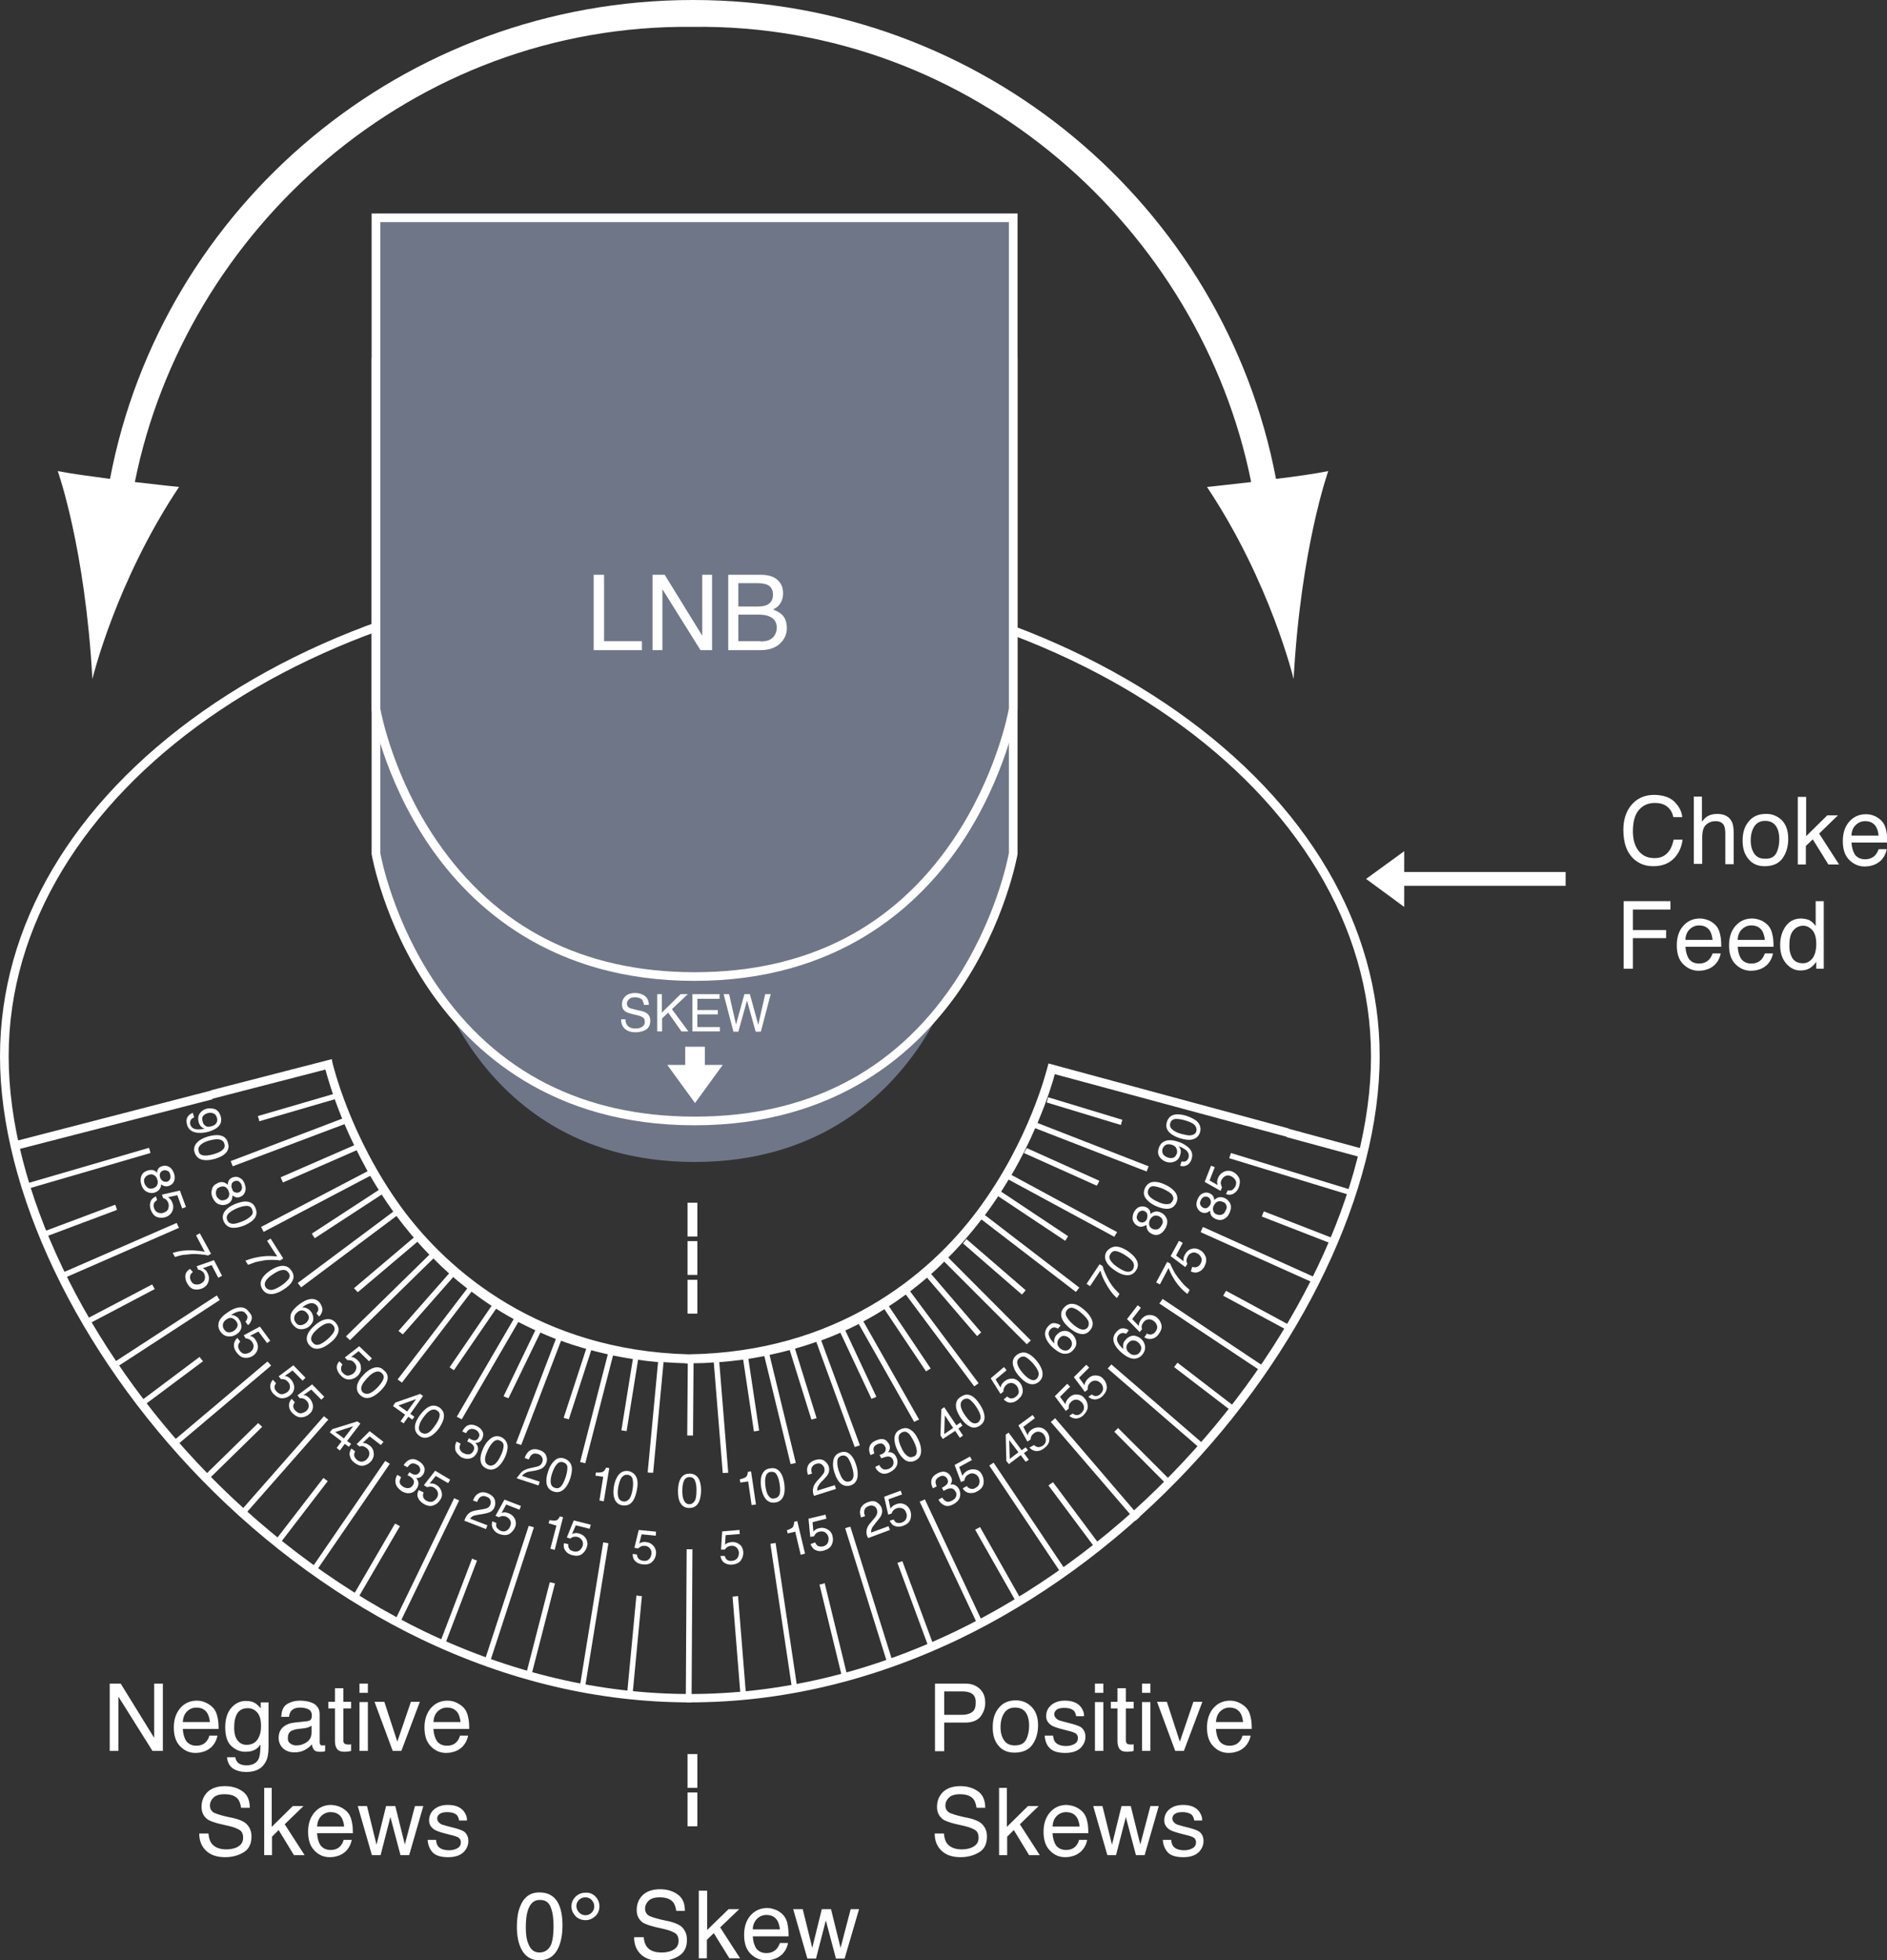 <?xml version="1.0" encoding="utf-8"?>
<!-- Generator: Adobe Illustrator 17.1.0, SVG Export Plug-In . SVG Version: 6.00 Build 0)  -->
<!DOCTYPE svg PUBLIC "-//W3C//DTD SVG 1.1//EN" "http://www.w3.org/Graphics/SVG/1.1/DTD/svg11.dtd">
<svg version="1.1" id="Layer_1" xmlns="http://www.w3.org/2000/svg" xmlns:xlink="http://www.w3.org/1999/xlink" x="0px" y="0px"
	 viewBox="0 0 653.5 678.7" enable-background="new 0 0 653.5 678.7" xml:space="preserve">
<rect x="0" y="0" width="653.5" height="678.7" fill="#333333" stroke="none"/>
<g>
	<g>
		<path fill="#FFFFFF" d="M441.9,165.8C424,71.4,340.4,0,240,0S56,71.4,38.1,165.8c-6.8-0.9-13.5-1.8-18.1-2.7c0,0,9.5,26.5,12,72
			c0,0,8-33.5,30-66.5c0,0-6.8-0.7-15.3-1.7C64.2,79.7,142.7,8.2,240,9.3c97.3-1.2,175.8,70.4,193.3,157.6c-8.5,1-15.3,1.7-15.3,1.7
			c22,33,30,66.5,30,66.5c2.5-45.5,12-72,12-72C455.5,164,448.7,165,441.9,165.8z"/>
		<g>
			<path fill="#FFFFFF" d="M238.9,589.4c-31.5,0-62.8-7.4-93.1-21.9c-27.2-13.1-53.5-32.1-75.9-55.1C26.8,468.2,0,412,0,365.7
				c0-45.1,24.9-87.5,70.2-119.4c45.1-31.7,105-49.2,168.7-49.2s123.6,17.5,168.7,49.2c45.3,31.9,70.2,74.3,70.2,119.4
				c0,46.3-26.8,102.6-70,146.8c-22.4,23-48.6,42-75.9,55.1C301.7,582,270.4,589.4,238.9,589.4z M238.9,200.1
				C108.8,200.1,3,274.4,3,365.7c0,45.6,26.5,101,69.1,144.7c22.2,22.7,48.1,41.5,75,54.5c29.9,14.3,60.8,21.6,91.8,21.6
				s61.9-7.3,91.8-21.6c26.9-12.9,52.9-31.7,75-54.5c42.6-43.7,69.1-99.1,69.1-144.7C474.8,274.4,369,200.1,238.9,200.1z"/>
		</g>
		<g>
			<path fill="#6F7687" d="M147.4,179.4v143.4c0,0,13.2,78.2,93.1,78.2s93.1-78.2,93.1-78.2V179.4H147.4z"/>
			<path fill="#6F7687" d="M240.5,402.3c-41.8,0-65.2-21.6-77.5-39.6c-13.3-19.5-16.8-39.4-16.8-39.6l0-0.2V178.2h188.7l0,144.9
				c0,0.2-3.5,20-16.8,39.6C305.7,380.7,282.3,402.3,240.5,402.3z M148.7,322.7c0.3,1.5,3.9,20.2,16.4,38.6
				c17.4,25.5,42.7,38.5,75.4,38.5c32.7,0,58.1-13,75.4-38.5c12.5-18.4,16.1-37,16.4-38.5v-142H148.7V322.7z"/>
		</g>
		<g>
			<path fill="#6F7687" d="M130.2,125.4v170c0,0,15.7,92.7,110.3,92.7s110.3-92.7,110.3-92.7v-170H130.2z"/>
			<path fill="#FFFFFF" d="M240.5,389.6c-49.6,0-77.3-25.6-91.9-47c-15.8-23.2-19.9-46.7-19.9-46.9l0-0.2V123.9h223.7l0,171.8
				c0,0.2-4.2,23.8-19.9,46.9C317.8,364,290.1,389.6,240.5,389.6z M131.7,295.3c0.3,1.8,4.6,23.9,19.5,45.7
				c20.6,30.2,50.7,45.6,89.4,45.6c38.7,0,68.8-15.4,89.4-45.7c14.8-21.8,19.1-43.8,19.4-45.6V126.9H131.7V295.3z"/>
		</g>
		<g>
			<path fill="#6F7687" d="M130.2,75.4v170c0,0,15.7,92.7,110.3,92.7s110.3-92.7,110.3-92.7v-170H130.2z"/>
			<path fill="#FFFFFF" d="M240.5,339.6c-49.6,0-77.3-25.6-91.9-47c-15.8-23.2-19.9-46.7-19.9-46.9l0-0.2V73.9h223.7l0,171.8
				c0,0.2-4.2,23.8-19.9,46.9C317.8,314,290.1,339.6,240.5,339.6z M131.7,245.3c0.3,1.8,4.6,23.9,19.5,45.7
				c20.6,30.2,50.7,45.6,89.4,45.6c38.7,0,68.8-15.4,89.4-45.7c14.8-21.8,19.1-43.8,19.4-45.6V76.9H131.7V245.3z"/>
		</g>
	</g>
	<g>
		<g>
			<path fill="#FFFFFF" d="M138.7,492.1l1.6-2.3l-4.2-3l0.8-1.2l8.6-3l1,0.7l-4.4,6.2l1.4,1l-0.7,1l-1.4-1l-1.6,2.3L138.7,492.1z
				 M141,488.7l3.1-4.3l-6.1,2.2L141,488.7z"/>
			<path fill="#FFFFFF" d="M153.7,490.7c-0.1,1.1-0.7,2.3-1.6,3.7c-0.9,1.3-1.9,2.2-2.9,2.8c-1.4,0.8-2.8,0.8-4-0.1
				c-1.1-0.8-1.6-1.9-1.5-3.3c0.1-1.2,0.7-2.4,1.7-3.8c0.8-1.1,1.6-1.9,2.4-2.5c1.5-1.1,3-1.1,4.4-0.2
				C153.4,488.2,153.9,489.3,153.7,490.7z M148,496.2c0.8-0.3,1.7-1.2,2.7-2.7c0.8-1.1,1.3-2.1,1.5-3c0.2-0.9,0-1.6-0.8-2.1
				c-0.7-0.5-1.5-0.5-2.3-0.1c-0.8,0.4-1.7,1.3-2.6,2.6c-0.7,1-1.1,1.8-1.3,2.6c-0.3,1.1-0.1,2,0.7,2.5
				C146.6,496.4,147.3,496.5,148,496.2z"/>
		</g>
		<g>
			<path fill="#FFFFFF" d="M118.6,472.4c-0.5,0.7-0.6,1.4-0.4,2.1c0.1,0.4,0.4,0.7,0.7,1c0.6,0.6,1.3,0.9,2,0.7s1.3-0.4,1.7-0.9
				c0.6-0.6,0.8-1.2,0.8-1.9s-0.3-1.2-0.8-1.7c-0.4-0.4-0.7-0.6-1.1-0.7c-0.4-0.1-0.8-0.1-1.2-0.1l-0.9-0.9l5-3.9l4.4,4.2l-1,1
				l-3.6-3.5l-2.6,2c0.3,0,0.6,0.1,0.9,0.2c0.4,0.2,0.9,0.5,1.3,0.9c0.8,0.7,1.2,1.6,1.2,2.6c0.1,1-0.3,1.9-1,2.7
				c-0.8,0.8-1.7,1.3-2.8,1.4c-1.1,0.1-2.2-0.3-3.2-1.4c-0.7-0.7-1.1-1.4-1.3-2.3c-0.2-0.9,0.1-1.8,0.8-2.6L118.6,472.4z"/>
			<path fill="#FFFFFF" d="M134.1,478c-0.3,1.1-1,2.2-2.2,3.4c-1.1,1.1-2.2,1.9-3.2,2.3c-1.5,0.6-2.8,0.4-4-0.7c-1-1-1.3-2.1-1-3.5
				c0.3-1.1,1-2.3,2.2-3.5c0.9-1,1.8-1.7,2.7-2.1c1.7-0.8,3.1-0.7,4.3,0.5C134.2,475.4,134.5,476.6,134.1,478z M127.7,482.5
				c0.8-0.2,1.8-0.9,3.1-2.2c0.9-1,1.6-1.9,1.9-2.7c0.4-0.8,0.2-1.6-0.5-2.2c-0.6-0.6-1.4-0.7-2.2-0.4c-0.9,0.3-1.8,1-2.9,2.2
				c-0.8,0.9-1.4,1.6-1.7,2.3c-0.5,1.1-0.4,1.9,0.3,2.6C126.2,482.5,126.9,482.7,127.7,482.5z"/>
		</g>
		<g>
			<path fill="#FFFFFF" d="M111.6,453.9c-0.2,0.8-0.6,1.5-1.1,1.9l-0.9-1.1c0.3-0.4,0.5-0.7,0.6-1c0.1-0.6,0-1.2-0.5-1.7
				c-0.5-0.6-1.2-0.9-2.1-0.8c-0.9,0.1-1.9,0.6-3,1.5c0.6-0.1,1.2,0,1.7,0.3c0.5,0.2,0.9,0.5,1.3,1c0.6,0.7,0.9,1.6,0.9,2.6
				c0,1-0.5,1.8-1.4,2.6c-0.8,0.7-1.8,1-2.8,1c-1.1,0-2-0.5-2.8-1.5c-0.7-0.8-1-1.8-0.9-3s0.9-2.3,2.4-3.6c1.1-0.9,2.2-1.6,3.2-2
				c1.9-0.7,3.5-0.4,4.6,1C111.5,452.2,111.8,453.1,111.6,453.9z M104.1,458.8c0.6,0,1.2-0.3,1.8-0.7c0.5-0.4,0.8-0.9,1-1.5
				c0.2-0.6,0-1.3-0.6-2c-0.4-0.5-0.9-0.8-1.5-0.9c-0.6-0.1-1.3,0.1-1.9,0.7c-0.6,0.5-0.9,1-1,1.7c-0.1,0.7,0.1,1.3,0.6,1.9
				C102.9,458.6,103.4,458.8,104.1,458.8z"/>
			<path fill="#FFFFFF" d="M117,461.7c-0.4,1-1.2,2.1-2.5,3.1c-1.2,1-2.4,1.7-3.5,2c-1.6,0.4-2.9,0.1-3.9-1.1
				c-0.9-1.1-1.1-2.3-0.6-3.6c0.4-1.1,1.3-2.2,2.6-3.3c1-0.9,2-1.5,2.9-1.8c1.8-0.6,3.2-0.3,4.3,1
				C117.3,459.2,117.5,460.4,117,461.7z M110.1,465.6c0.8-0.1,1.9-0.7,3.3-1.9c1-0.9,1.7-1.7,2.2-2.5c0.4-0.8,0.4-1.6-0.2-2.3
				c-0.6-0.7-1.3-0.9-2.2-0.7c-0.9,0.2-1.9,0.8-3.1,1.8c-0.9,0.8-1.6,1.5-1.9,2.1c-0.6,1-0.6,1.9,0,2.6
				C108.7,465.4,109.3,465.7,110.1,465.6z"/>
		</g>
		<g>
			<path fill="#FFFFFF" d="M98.1,435.7l-1.1,0.7c-0.5-0.1-1.3-0.2-2.4-0.2c-1.1,0-2.2,0-3.3,0.2c-1.1,0.2-2.1,0.4-2.9,0.6
				c-0.5,0.2-1.4,0.5-2.5,0.9l-0.9-1.4c2.1-0.9,4.4-1.4,6.9-1.6c1.5-0.1,2.9,0,4.1,0.1l-3.5-5.4l1.2-0.8L98.1,435.7z"/>
			<path fill="#FFFFFF" d="M101.2,443.6c-0.5,1-1.5,1.9-2.9,2.8c-1.3,0.9-2.6,1.4-3.7,1.6c-1.6,0.2-2.9-0.3-3.7-1.6
				c-0.8-1.2-0.8-2.4-0.2-3.6c0.5-1,1.5-2,3-3c1.1-0.7,2.2-1.2,3.1-1.4c1.8-0.4,3.2,0.1,4.1,1.5
				C101.8,441.1,101.9,442.4,101.2,443.6z M93.9,446.6c0.8,0,2-0.5,3.5-1.5c1.1-0.7,1.9-1.5,2.5-2.2c0.5-0.7,0.6-1.5,0-2.3
				c-0.5-0.7-1.2-1-2.1-0.9c-0.9,0.1-2,0.6-3.3,1.5c-1,0.6-1.7,1.3-2.2,1.9c-0.7,0.9-0.8,1.8-0.3,2.6
				C92.5,446.3,93.1,446.6,93.9,446.6z"/>
		</g>
		<g>
			<path fill="#FFFFFF" d="M79.1,409c0.2-0.6,0.7-1,1.3-1.3c0.8-0.3,1.6-0.4,2.4,0c0.8,0.3,1.5,1,1.9,2.1c0.4,1,0.5,1.9,0.2,2.8
				c-0.3,0.8-0.8,1.4-1.5,1.7c-0.7,0.3-1.3,0.4-1.8,0.2c-0.3-0.1-0.7-0.3-1.1-0.6c0,0.5-0.1,1-0.2,1.4c-0.3,0.7-0.8,1.2-1.6,1.6
				c-0.9,0.4-1.9,0.4-2.8,0.1s-1.7-1.1-2.2-2.2c-0.5-1-0.6-2-0.3-3c0.2-1,0.9-1.7,2-2.2c0.6-0.3,1.2-0.4,1.8-0.3
				c0.6,0.1,1.1,0.4,1.7,0.9C78.9,409.6,79,409.3,79.1,409z M76.2,415.4c0.5,0.3,1.1,0.2,1.8,0c0.7-0.3,1.1-0.7,1.3-1.3
				s0.1-1.2-0.2-1.9c-0.3-0.6-0.7-1.1-1.2-1.3c-0.5-0.2-1.1-0.2-1.8,0.1c-0.6,0.2-1,0.6-1.2,1.2c-0.2,0.5-0.2,1.2,0.1,2
				C75.3,414.7,75.7,415.1,76.2,415.4z M81.4,412.8c0.5,0.2,0.9,0.2,1.4,0c0.4-0.2,0.7-0.5,0.9-1c0.2-0.5,0.1-1-0.1-1.7
				c-0.3-0.6-0.7-1-1.1-1.2c-0.5-0.1-0.9-0.1-1.4,0.1c-0.5,0.2-0.8,0.6-0.9,1.1c-0.1,0.5-0.1,1,0.2,1.5
				C80.5,412.3,80.9,412.7,81.4,412.8z"/>
			<path fill="#FFFFFF" d="M88.1,421.9c-0.7,0.9-1.8,1.6-3.3,2.3c-1.5,0.6-2.7,0.9-3.9,0.9c-1.6,0-2.8-0.8-3.4-2.2
				c-0.6-1.3-0.4-2.5,0.4-3.6c0.7-0.9,1.8-1.7,3.4-2.4c1.2-0.5,2.3-0.8,3.3-0.9c1.9-0.1,3.2,0.6,3.8,2.1
				C89.1,419.6,88.9,420.8,88.1,421.9z M80.4,423.7c0.8,0.1,2-0.2,3.7-0.9c1.2-0.5,2.1-1.1,2.8-1.8c0.7-0.6,0.8-1.4,0.4-2.3
				c-0.3-0.8-1-1.2-1.9-1.2c-0.9,0-2.1,0.3-3.5,0.9c-1.1,0.5-1.9,1-2.5,1.5c-0.9,0.8-1.1,1.6-0.7,2.5
				C79,423.2,79.6,423.6,80.4,423.7z"/>
		</g>
		<g>
			<g>
				<path fill="#FFFFFF" d="M206.2,510.9l0.2-1.1c1.1,0.1,1.8,0,2.3-0.2s0.9-0.7,1.2-1.5l1.1,0.2l-1.9,11.5l-1.5-0.3l1.3-8.2
					L206.2,510.9z"/>
				<path fill="#FFFFFF" d="M220.5,511.7c0.4,1,0.4,2.4,0.1,4c-0.3,1.6-0.7,2.8-1.3,3.8c-0.9,1.4-2.1,1.9-3.7,1.7
					c-1.4-0.2-2.3-1-2.8-2.3c-0.4-1.1-0.5-2.5-0.2-4.2c0.2-1.3,0.6-2.4,1.1-3.3c0.9-1.6,2.2-2.3,3.9-2.1
					C219,509.6,220,510.4,220.5,511.7z M217.8,519.1c0.6-0.6,1-1.8,1.3-3.6c0.2-1.3,0.2-2.4,0-3.3c-0.2-0.9-0.7-1.4-1.7-1.6
					c-0.9-0.1-1.5,0.2-2.1,0.9c-0.5,0.7-0.9,1.9-1.2,3.4c-0.2,1.2-0.2,2.1-0.1,2.9c0.2,1.2,0.8,1.8,1.7,2
					C216.6,520,217.2,519.7,217.8,519.1z"/>
			</g>
			<g>
				<path fill="#FFFFFF" d="M180.6,509.7c0.6-0.6,1.5-1,2.6-1.3l1.8-0.4c0.8-0.2,1.4-0.3,1.7-0.5c0.6-0.3,0.9-0.7,1.1-1.3
					c0.2-0.6,0.2-1.2-0.1-1.7c-0.3-0.5-0.7-0.9-1.4-1.1c-1-0.3-1.7-0.2-2.3,0.4c-0.3,0.3-0.6,0.8-0.9,1.5l-1.4-0.5
					c0.3-1,0.8-1.7,1.3-2.2c1-0.9,2.2-1.1,3.7-0.6c1.3,0.4,2.1,1.1,2.4,1.9c0.4,0.9,0.4,1.7,0.1,2.6c-0.3,0.9-0.9,1.5-1.7,2
					c-0.5,0.2-1.3,0.5-2.4,0.7l-1.3,0.2c-0.6,0.1-1.1,0.2-1.5,0.4c-0.7,0.3-1.2,0.7-1.5,1.2l6.1,2l-0.4,1.3l-7.6-2.5
					C179.5,511.1,180,510.3,180.6,509.7z"/>
				<path fill="#FFFFFF" d="M198,507.8c0.2,1.1,0,2.4-0.5,4c-0.5,1.5-1.1,2.7-1.9,3.5c-1.1,1.2-2.4,1.6-3.9,1.1
					c-1.3-0.4-2.1-1.3-2.4-2.7c-0.2-1.1-0.1-2.5,0.5-4.2c0.4-1.3,0.9-2.3,1.6-3.1c1.2-1.5,2.5-2,4.1-1.4
					C196.9,505.5,197.7,506.5,198,507.8z M194.1,514.8c0.6-0.5,1.2-1.6,1.8-3.4c0.4-1.3,0.6-2.3,0.6-3.3c0-0.9-0.5-1.5-1.4-1.8
					c-0.8-0.3-1.6-0.1-2.2,0.6c-0.6,0.6-1.2,1.7-1.7,3.2c-0.4,1.1-0.5,2.1-0.5,2.8c0,1.2,0.5,1.9,1.4,2.2
					C192.8,515.4,193.5,515.3,194.1,514.8z"/>
			</g>
			<g>
				<g>
					<path fill="#FFFFFF" d="M157.7,502c-0.2-1-0.1-1.9,0.4-2.9l1.4,0.7c-0.3,0.7-0.4,1.3-0.3,1.7c0.1,0.7,0.6,1.3,1.5,1.7
						c0.7,0.3,1.3,0.4,1.9,0.3c0.6-0.2,1-0.5,1.3-1.1c0.4-0.7,0.4-1.3,0.1-1.8c-0.3-0.5-0.8-0.9-1.6-1.3c-0.1,0-0.2-0.1-0.3-0.1
						c-0.1,0-0.2-0.1-0.3-0.1l0.6-1.2c0.1,0.1,0.2,0.1,0.3,0.2c0.1,0,0.2,0.1,0.3,0.2c0.5,0.2,0.9,0.4,1.3,0.4
						c0.7,0,1.2-0.4,1.5-1.1c0.3-0.5,0.3-1,0-1.5c-0.2-0.5-0.6-0.8-1.1-1.1c-0.9-0.4-1.6-0.4-2.3,0c-0.3,0.2-0.7,0.6-1,1.2l-1.3-0.6
						c0.4-0.8,0.9-1.4,1.4-1.8c1-0.7,2.2-0.7,3.5-0.1c1.1,0.5,1.8,1.2,2.1,1.9c0.4,0.8,0.3,1.6-0.1,2.5c-0.3,0.6-0.7,1.1-1.3,1.3
						c-0.3,0.1-0.7,0.2-1.1,0.2c0.5,0.4,0.8,0.9,0.9,1.5c0.1,0.6,0,1.2-0.3,1.8c-0.5,1-1.2,1.7-2.2,2s-2.1,0.2-3.3-0.4
						C158.7,503.7,157.9,502.9,157.7,502z"/>
				</g>
				<path fill="#FFFFFF" d="M175.8,500.8c0,1.1-0.3,2.4-1,3.9c-0.7,1.4-1.5,2.5-2.4,3.2c-1.3,1-2.6,1.2-4,0.5c-1.3-0.6-1.9-1.6-2-3
					c-0.1-1.2,0.3-2.5,1-4.1c0.6-1.2,1.2-2.1,2-2.8c1.3-1.3,2.8-1.6,4.3-0.9C175,498.3,175.7,499.4,175.8,500.8z M171.1,507.1
					c0.7-0.4,1.5-1.4,2.3-3.1c0.6-1.2,0.9-2.2,1-3.2c0.1-0.9-0.3-1.6-1.2-2c-0.8-0.4-1.5-0.3-2.2,0.3c-0.7,0.6-1.4,1.5-2.1,3
					c-0.5,1.1-0.8,2-0.9,2.7c-0.1,1.2,0.2,2,1.1,2.4C169.7,507.6,170.4,507.5,171.1,507.1z"/>
			</g>
			<g>
				<g>
					<g>
						<g>
							<g>
								<g>
									<path fill="#FFFFFF" d="M371.5,489.4c0.7,0.5,1.3,0.7,2.1,0.4c0.4-0.1,0.7-0.4,1-0.7c0.6-0.6,0.9-1.3,0.8-2
										c-0.1-0.7-0.4-1.3-0.9-1.7c-0.6-0.6-1.2-0.8-1.9-0.8s-1.2,0.3-1.7,0.8c-0.4,0.4-0.6,0.7-0.7,1.1c-0.1,0.4-0.1,0.8-0.1,1.2
										l-1,0.8l-3.8-5.1l4.3-4.3l1,1l-3.5,3.5l1.9,2.6c0-0.3,0.1-0.6,0.2-0.9c0.2-0.4,0.5-0.9,0.9-1.3c0.8-0.8,1.6-1.2,2.7-1.2
										c1,0,1.9,0.3,2.6,1.1c0.8,0.8,1.2,1.7,1.3,2.8c0.1,1.1-0.4,2.1-1.4,3.2c-0.7,0.7-1.5,1.1-2.4,1.2c-0.9,0.1-1.8-0.2-2.6-0.9
										L371.5,489.4z"/>
									<path fill="#FFFFFF" d="M378.1,482.8c0.7,0.5,1.3,0.7,2.1,0.4c0.4-0.1,0.7-0.4,1-0.7c0.6-0.6,0.9-1.3,0.8-2
										c-0.1-0.7-0.4-1.3-0.9-1.7c-0.6-0.6-1.2-0.8-1.9-0.8s-1.2,0.3-1.7,0.8c-0.4,0.4-0.6,0.7-0.7,1.1c-0.1,0.4-0.1,0.8-0.1,1.2
										l-1,0.8l-3.8-5.1l4.3-4.3l1,1l-3.5,3.5l1.9,2.6c0-0.3,0.1-0.6,0.2-0.9c0.2-0.4,0.5-0.9,0.9-1.3c0.8-0.8,1.6-1.2,2.7-1.2
										c1,0,1.9,0.3,2.6,1.1c0.8,0.8,1.2,1.7,1.3,2.8c0.1,1.1-0.4,2.1-1.4,3.2c-0.7,0.7-1.5,1.1-2.4,1.2s-1.8-0.2-2.6-0.9
										L378.1,482.8z"/>
								</g>
								<g>
									<path fill="#FFFFFF" d="M388.8,459.9c0.8,0,1.6,0.2,2.1,0.7l-0.9,1.2c-0.4-0.2-0.8-0.3-1.1-0.3c-0.6,0-1.1,0.3-1.6,0.8
										c-0.5,0.7-0.6,1.4-0.3,2.2c0.3,0.8,1,1.7,2.1,2.6c-0.2-0.6-0.2-1.1-0.1-1.7c0.1-0.5,0.3-1,0.7-1.4c0.6-0.8,1.4-1.3,2.3-1.5
										c0.9-0.2,1.9,0.1,2.9,0.8c0.8,0.6,1.4,1.5,1.6,2.5c0.2,1,0,2.1-0.8,3.1c-0.7,0.9-1.6,1.4-2.7,1.5c-1.1,0.1-2.5-0.4-4-1.6
										c-1.2-0.9-2-1.8-2.6-2.7c-1.1-1.7-1.1-3.3,0-4.7C387.1,460.5,387.9,459.9,388.8,459.9z M395.2,466.3
										c-0.2-0.6-0.5-1.1-1.1-1.6c-0.5-0.4-1-0.6-1.7-0.6c-0.6-0.1-1.2,0.3-1.8,1c-0.4,0.5-0.6,1.1-0.5,1.7s0.4,1.2,1.1,1.7
										c0.6,0.5,1.2,0.7,1.9,0.6c0.7,0,1.2-0.4,1.7-1C395.2,467.5,395.3,466.9,395.2,466.3z"/>
									<path fill="#FFFFFF" d="M397.2,461.7c0.7,0.4,1.4,0.5,2.1,0.1c0.3-0.2,0.7-0.4,0.9-0.8c0.5-0.7,0.7-1.4,0.5-2
										s-0.5-1.2-1.1-1.6c-0.6-0.5-1.3-0.7-2-0.6c-0.7,0.1-1.2,0.5-1.6,1c-0.3,0.4-0.5,0.8-0.6,1.2c-0.1,0.4,0,0.8,0.1,1.2l-0.8,1
										l-4.4-4.5l3.7-4.8l1.1,0.9l-3,3.9l2.3,2.4c0-0.3,0-0.6,0.1-0.9c0.1-0.5,0.4-0.9,0.7-1.4c0.7-0.8,1.5-1.4,2.5-1.5
										s1.9,0.1,2.8,0.7c0.9,0.7,1.4,1.5,1.7,2.6c0.3,1.1-0.1,2.2-1,3.4c-0.6,0.8-1.3,1.3-2.2,1.5s-1.8,0.1-2.7-0.5L397.2,461.7z"
										/>
								</g>
								<g>
									<path fill="#FFFFFF" d="M404.2,436.9l1.1,0.6c0.1,0.5,0.5,1.2,1,2.2s1.1,1.9,1.8,2.8c0.7,0.9,1.3,1.6,1.9,2.3
										c0.4,0.4,1.1,1,2,1.8l-0.8,1.4c-1.8-1.4-3.4-3.1-4.7-5.3c-0.8-1.3-1.4-2.5-1.8-3.7l-3,5.7l-1.3-0.7L404.2,436.9z"/>
									<path fill="#FFFFFF" d="M412.9,438.6c0.8,0.3,1.5,0.2,2.1-0.2c0.3-0.2,0.6-0.5,0.8-0.9c0.4-0.8,0.5-1.5,0.2-2.1
										c-0.3-0.6-0.7-1.1-1.3-1.4c-0.7-0.4-1.4-0.5-2-0.2c-0.6,0.2-1.1,0.6-1.4,1.3c-0.2,0.4-0.4,0.9-0.4,1.3
										c0,0.4,0.1,0.8,0.3,1.2l-0.7,1.1l-5.1-3.8l2.9-5.3l1.3,0.7l-2.3,4.4l2.6,2c-0.1-0.3-0.1-0.6,0-0.9c0-0.5,0.2-1,0.5-1.5
										c0.5-0.9,1.2-1.6,2.2-1.9s1.9-0.2,2.8,0.3c1,0.5,1.7,1.3,2.1,2.3s0.3,2.2-0.4,3.5c-0.4,0.8-1.1,1.5-1.9,1.8
										c-0.8,0.4-1.7,0.4-2.8-0.1L412.9,438.6z"/>
								</g>
								<g>
									<path fill="#FFFFFF" d="M418.1,419.8c-0.6,0.2-1.2,0.2-1.8,0c-0.8-0.3-1.4-0.9-1.7-1.7c-0.4-0.8-0.3-1.8,0.1-2.8
										c0.4-1,1-1.8,1.8-2.1c0.8-0.4,1.5-0.4,2.3-0.1c0.7,0.3,1.2,0.7,1.4,1.2c0.2,0.3,0.3,0.7,0.3,1.2c0.4-0.4,0.8-0.6,1.1-0.8
										c0.7-0.3,1.4-0.3,2.3,0c1,0.4,1.6,1,2.1,1.9c0.4,0.9,0.4,1.9-0.1,3.1c-0.4,1.1-1,1.8-1.9,2.3c-0.9,0.5-1.8,0.5-2.9,0.1
										c-0.6-0.3-1.1-0.6-1.5-1.1s-0.5-1.1-0.5-1.8C418.7,419.4,418.4,419.6,418.1,419.8z M424.7,417.3c-0.2-0.6-0.6-1-1.3-1.2
										c-0.7-0.3-1.3-0.3-1.9,0c-0.5,0.3-0.9,0.8-1.2,1.4c-0.3,0.7-0.3,1.3-0.1,1.8c0.2,0.6,0.6,1,1.3,1.2c0.6,0.2,1.1,0.2,1.7,0
										c0.6-0.2,1-0.7,1.3-1.5C424.9,418.4,424.9,417.8,424.7,417.3z M419.2,415.4c-0.2-0.5-0.5-0.8-1-1c-0.4-0.2-0.8-0.1-1.3,0
										c-0.5,0.2-0.8,0.6-1.1,1.3c-0.3,0.7-0.3,1.2,0,1.6c0.2,0.4,0.6,0.7,1,0.9c0.5,0.2,1,0.2,1.4-0.1c0.4-0.3,0.8-0.7,1-1.2
										C419.4,416.4,419.4,415.9,419.2,415.4z"/>
									<path fill="#FFFFFF" d="M425.2,412.1c0.8,0.2,1.5,0.1,2-0.5c0.3-0.3,0.5-0.6,0.7-1c0.3-0.8,0.3-1.5-0.1-2.1
										c-0.4-0.6-0.9-1-1.5-1.3c-0.8-0.3-1.4-0.3-2,0c-0.6,0.3-1,0.8-1.3,1.4c-0.2,0.5-0.3,0.9-0.2,1.3c0.1,0.4,0.2,0.8,0.4,1.2
										l-0.5,1.2l-5.5-3.1l2.2-5.6l1.3,0.5l-1.8,4.6l2.8,1.6c-0.1-0.3-0.1-0.6-0.2-0.9c0-0.5,0.1-1,0.3-1.5c0.4-1,1-1.7,2-2.2
										c0.9-0.4,1.9-0.5,2.9-0.1c1,0.4,1.8,1.1,2.3,2s0.5,2.1,0,3.5c-0.3,0.9-0.9,1.6-1.7,2.1s-1.7,0.6-2.7,0.2L425.2,412.1z"/>
								</g>
								<g>
									<g>
										<path fill="#FFFFFF" d="M355.2,506.1l-1.7-2.3l-4.1,3.1l-0.9-1.1l-0.2-9.1l1-0.7l4.5,6.1l1.4-1l0.8,1l-1.4,1l1.7,2.3
											L355.2,506.1z M352.7,502.8l-3.2-4.2l0.2,6.5L352.7,502.8z"/>
										<path fill="#FFFFFF" d="M358.1,500.3c0.6,0.6,1.2,0.8,2,0.7c0.4-0.1,0.7-0.3,1.1-0.5c0.7-0.5,1-1.1,1-1.8
											c0-0.7-0.2-1.3-0.6-1.9c-0.5-0.7-1.1-1-1.7-1.1s-1.3,0.1-1.8,0.5c-0.4,0.3-0.7,0.6-0.9,1c-0.2,0.4-0.3,0.8-0.3,1.2
											l-1.1,0.7l-3.1-5.6l4.9-3.6l0.8,1.1l-4,3l1.5,2.9c0.1-0.3,0.2-0.6,0.3-0.8c0.2-0.4,0.6-0.8,1-1.1c0.9-0.6,1.8-0.9,2.8-0.8
											s1.8,0.6,2.5,1.4c0.7,0.9,1,1.9,0.9,2.9c0,1.1-0.7,2.1-1.9,3c-0.8,0.6-1.6,0.9-2.5,0.9s-1.7-0.4-2.5-1.2L358.1,500.3z"/>
									</g>
									<g>
										<g>
											<path fill="#FFFFFF" d="M327.1,521.2c-0.9-0.4-1.6-1-2.1-2l1.3-0.7c0.4,0.6,0.8,1,1.2,1.2c0.6,0.4,1.4,0.3,2.3-0.2
												c0.7-0.4,1.1-0.8,1.3-1.4c0.2-0.6,0.2-1.2-0.2-1.7c-0.4-0.7-0.9-1.1-1.5-1.1c-0.6,0-1.3,0.1-2,0.6
												c-0.1,0-0.2,0.1-0.3,0.1c-0.1,0.1-0.2,0.1-0.3,0.2l-0.6-1.1c0.1-0.1,0.3-0.1,0.4-0.2s0.2-0.1,0.3-0.2
												c0.5-0.3,0.8-0.6,1.1-0.9c0.4-0.6,0.4-1.2,0-1.9c-0.3-0.5-0.7-0.8-1.2-0.9c-0.5-0.1-1,0-1.5,0.3
												c-0.9,0.5-1.3,1.1-1.3,1.8c0,0.4,0.1,0.9,0.4,1.5l-1.3,0.7c-0.4-0.8-0.6-1.5-0.6-2.2c0-1.2,0.7-2.2,2-2.9
												c1-0.6,2-0.8,2.8-0.6c0.8,0.2,1.5,0.7,2,1.6c0.3,0.6,0.5,1.2,0.3,1.8c-0.1,0.4-0.2,0.7-0.5,1c0.6-0.1,1.2-0.1,1.7,0.2
												c0.5,0.3,1,0.7,1.3,1.3c0.5,1,0.6,1.9,0.3,2.9c-0.3,1-1.1,1.8-2.2,2.4C329.1,521.4,328,521.6,327.1,521.2z"/>
											<path fill="#FFFFFF" d="M334.8,514.5c0.5,0.7,1.1,1,1.9,1c0.4,0,0.8-0.1,1.2-0.4c0.8-0.4,1.2-1,1.3-1.7
												c0.1-0.7,0-1.3-0.3-1.9c-0.4-0.7-0.9-1.1-1.6-1.3c-0.7-0.2-1.3-0.1-1.9,0.3c-0.4,0.2-0.8,0.5-1,0.9
												c-0.2,0.3-0.4,0.7-0.4,1.2l-1.2,0.5l-2.2-5.9l5.3-2.9l0.7,1.2l-4.4,2.4l1.1,3.1c0.1-0.3,0.3-0.6,0.5-0.8
												c0.3-0.4,0.7-0.7,1.2-1c0.9-0.5,1.9-0.6,2.9-0.4c1,0.2,1.7,0.8,2.2,1.8c0.5,1,0.7,2,0.5,3.1c-0.2,1.1-0.9,2-2.3,2.7
												c-0.8,0.5-1.7,0.6-2.6,0.5c-0.9-0.1-1.7-0.6-2.3-1.6L334.8,514.5z"/>
										</g>
										<g>
											<g>
												<path fill="#FFFFFF" d="M272.8,530.9l-0.3-1.1c1-0.3,1.7-0.7,2-1s0.5-1,0.5-1.9l1.1-0.3l2.7,11.3l-1.5,0.4l-1.9-8
													L272.8,530.9z"/>
												<path fill="#FFFFFF" d="M282.3,534c0.3,0.8,0.8,1.3,1.5,1.4c0.4,0.1,0.8,0.1,1.2,0c0.8-0.2,1.4-0.6,1.7-1.3
													s0.3-1.3,0.2-1.9c-0.2-0.8-0.6-1.3-1.2-1.7c-0.6-0.3-1.2-0.4-1.9-0.2c-0.5,0.1-0.9,0.3-1.2,0.6c-0.3,0.3-0.5,0.6-0.7,1
													l-1.3,0.2l-0.6-6.3l5.9-1.4l0.3,1.4l-4.8,1.2l0.3,3.3c0.2-0.3,0.4-0.5,0.6-0.6c0.4-0.3,0.8-0.5,1.4-0.6
													c1-0.3,2-0.1,2.9,0.4s1.5,1.3,1.7,2.3c0.3,1.1,0.2,2.1-0.3,3.1s-1.4,1.6-2.9,2c-0.9,0.2-1.8,0.2-2.6-0.2
													c-0.8-0.3-1.4-1.1-1.8-2.1L282.3,534z"/>
											</g>
											<g>
												<path fill="#FFFFFF" d="M300.1,529.9c0.1-0.8,0.5-1.7,1.3-2.6l1.2-1.4c0.5-0.6,0.9-1.1,1-1.5c0.3-0.6,0.3-1.1,0.1-1.7
													c-0.2-0.6-0.6-1.1-1.1-1.3c-0.5-0.2-1.1-0.2-1.7,0c-0.9,0.3-1.5,0.9-1.6,1.8c-0.1,0.5,0,1,0.3,1.7l-1.4,0.5
													c-0.3-1-0.5-1.8-0.3-2.5c0.2-1.3,1.1-2.2,2.6-2.8c1.3-0.5,2.3-0.5,3.1,0s1.4,1.1,1.7,1.9c0.3,0.9,0.3,1.7-0.1,2.6
													c-0.2,0.5-0.7,1.2-1.4,2l-0.8,1c-0.4,0.5-0.7,0.9-0.9,1.2c-0.3,0.6-0.5,1.2-0.4,1.8l6-2.2l0.5,1.3l-7.5,2.8
													C300.1,531.7,300,530.8,300.1,529.9z"/>
												<path fill="#FFFFFF" d="M309.5,526.1c0.4,0.8,0.9,1.2,1.7,1.2c0.4,0,0.8,0,1.2-0.2c0.8-0.3,1.3-0.8,1.5-1.5
													s0.2-1.3-0.1-1.9c-0.3-0.8-0.7-1.3-1.4-1.5c-0.6-0.2-1.3-0.2-1.9,0c-0.5,0.2-0.8,0.4-1.1,0.7c-0.3,0.3-0.5,0.7-0.6,1.1
													l-1.2,0.4l-1.4-6.2l5.7-2.1l0.5,1.3l-4.7,1.7l0.7,3.2c0.2-0.3,0.4-0.5,0.6-0.7c0.3-0.3,0.8-0.6,1.3-0.8
													c1-0.4,2-0.4,2.9,0c0.9,0.4,1.6,1.1,2,2.1c0.4,1,0.4,2.1,0.1,3.1c-0.3,1-1.2,1.8-2.6,2.3c-0.9,0.3-1.8,0.4-2.6,0.1
													c-0.9-0.2-1.5-0.9-2-1.9L309.5,526.1z"/>
											</g>
											<g>
												<path fill="#FFFFFF" d="M251,538.7c0.2,0.8,0.6,1.4,1.3,1.6c0.4,0.1,0.8,0.2,1.2,0.1c0.9-0.1,1.5-0.4,1.9-1
													c0.4-0.6,0.5-1.2,0.5-1.9c-0.1-0.8-0.4-1.4-0.9-1.8c-0.5-0.4-1.1-0.6-1.8-0.5c-0.5,0-0.9,0.2-1.3,0.4
													c-0.3,0.2-0.6,0.5-0.9,0.9l-1.3,0l0.4-6.3l6-0.5l0.1,1.4l-4.9,0.4l-0.2,3.3c0.3-0.2,0.5-0.4,0.7-0.5
													c0.4-0.2,0.9-0.3,1.5-0.4c1.1-0.1,2,0.2,2.8,0.8c0.8,0.6,1.2,1.5,1.3,2.5c0.1,1.1-0.2,2.1-0.8,3
													c-0.6,0.9-1.7,1.4-3.1,1.5c-0.9,0.1-1.8-0.1-2.6-0.6s-1.2-1.3-1.4-2.4L251,538.7z"/>
												<g>
													<g>
														<g>
															<g>
																<g>
																	<g>
																		<g>
																			<g>
																				<path fill="#FFFFFF" d="M61.2,423.4l-39.7,17.3l0.7,1.8L62,425.1C61.7,424.5,61.4,424,61.2,423.4z M109,428.7
																					l25.6-16.7l-1-1.6L108,427.1C108.3,427.7,108.7,428.2,109,428.7z M51.6,397.4L9.4,409.7l0.5,1.8l42.2-12.3
																					C52,398.6,51.8,398,51.6,397.4z M98,409.4l26.5-11.6l-0.9-1.7l-26.4,11.5C97.5,408.3,97.7,408.9,98,409.4z
																					 M116.9,380.3l-0.5-1.8l-27.1,7.9c0.2,0.6,0.4,1.2,0.5,1.8L116.9,380.3z M112.2,490.3l-29.1,33.1l1.4,1.3
																					l29.2-33.2C113.1,491.1,112.6,490.7,112.2,490.3z M136.5,561.6l1.7,0.9l20.8-43c-0.6-0.3-1.1-0.5-1.7-0.8
																					L136.5,561.6z M107.9,543l1.5,1.1l25.6-37.3c-0.5-0.3-1.1-0.7-1.6-1L107.9,543z M92.6,471.4L60,498.9l1.2,1.5
																					l32.7-27.6C93.5,472.3,93.1,471.8,92.6,471.4z M75.1,448.5l-35.2,22.9l1,1.6l35.2-22.9
																					C75.8,449.6,75.4,449.1,75.1,448.5z M123.9,447.4l21.4-18.1l-1.2-1.5L122.6,446
																					C123.1,446.5,123.5,447,123.9,447.4z M380.7,408.8l-25.1-11.3l-1,1.7l25.2,11.3
																					C380.2,410,380.5,409.4,380.7,408.8z M369.9,428l-24.5-16.3l-1,1.6l24.5,16.3
																					C369.2,429.1,369.6,428.5,369.9,428z M388.7,387.7l-25.7-7.8l-0.5,1.8l25.7,7.8
																					C388.3,388.9,388.5,388.3,388.7,387.7z M355.2,446.7L334.7,429l-1.2,1.5l20.4,17.7
																					C354.4,447.7,354.8,447.2,355.2,446.7z M339.8,461.3l-17.4-20.3l-1.4,1.3l17.4,20.3
																					C338.9,462.1,339.3,461.7,339.8,461.3z M157.2,474.4l15.5-22.6l-1.5-1.1l-15.5,22.7
																					C156.1,473.7,156.6,474,157.2,474.4z M322.3,473.8l-14.9-22.2l-1.5,1.1l14.8,22.1
																					C321.3,474.4,321.8,474.1,322.3,473.8z M139.5,462l18.2-20.7l-1.4-1.3l-18.3,20.8
																					C138.5,461.2,139,461.6,139.5,462z M342.6,507.4l25.5,38.2l1.5-1.1l-25.5-38.1
																					C343.6,506.7,343.1,507.1,342.6,507.4z M318.5,519.9l20.6,43.7l1.7-0.8l-20.5-43.7
																					C319.7,519.4,319.1,519.7,318.5,519.9z M363.9,492.3l29.4,34.2l1.4-1.3l-29.3-34.2
																					C364.9,491.5,364.4,491.9,363.9,492.3z M292.7,529.1l14.9,47.7l1.8-0.6l-14.9-47.6
																					C293.9,528.7,293.3,528.9,292.7,529.1z M426.3,399.2c-0.2,0.6-0.4,1.2-0.6,1.8l41.9,12.8l0.5-1.8L426.3,399.2z
																					 M415.8,426.6l39,17.5l0.7-1.8l-38.9-17.5C416.3,425.5,416,426,415.8,426.6z M383.6,473.8l33.2,28.7l1.2-1.5
																					l-33.1-28.6C384.5,472.9,384,473.3,383.6,473.8z M167.7,575.4l1.8,0.6l15.4-47.2c-0.6-0.2-1.2-0.4-1.8-0.5
																					L167.7,575.4z M401.5,451.3l34.9,23.2l1-1.6l-34.8-23.2C402.3,450.3,401.9,450.8,401.5,451.3z M303.5,483.6
																					l-11-23.5l-1.7,0.8l11,23.4C302.4,484.1,302.9,483.9,303.5,483.6z M203.5,465.5l-8.3,25.4
																					c0.6,0.2,1.2,0.3,1.8,0.5l8.2-25.3L203.5,465.5z M200.6,585.2l1.8,0.3l8.3-51.2c-0.6-0.1-1.2-0.2-1.8-0.3
																					L200.6,585.2z M215.2,495.2c0.6,0.1,1.2,0.2,1.8,0.3l4.2-26.1l-1.8-0.3L215.2,495.2z M174.4,483.4
																					c0.6,0.3,1.1,0.5,1.7,0.7l11.5-23.7l-1.7-0.9L174.4,483.4z M238,497c0.1,0,0.2,0,0.3,0c0.6,0,1.1,0,1.7,0
																					l0.2-26.5l-2,0L238,497z M266.8,534.5l7.7,51.5l1.8-0.3l-7.7-51.5C268.1,534.3,267.5,534.4,266.8,534.5z
																					 M257.2,469.6l3.9,26c0.6-0.1,1.2-0.2,1.8-0.3l-3.9-26L257.2,469.6z M237.8,536.4l-0.3,53l2,0l0.3-53
																					c-0.6,0-1.1,0-1.7,0C238,536.4,237.9,536.4,237.8,536.4z M273.2,466.5l7.8,25c0.6-0.2,1.2-0.3,1.8-0.5
																					l-7.8-25.1L273.2,466.5z"/>
																				<path fill="#FFFFFF" d="M152,569.7l1.7,0.7l11.5-30.1c-0.6-0.2-1.2-0.4-1.7-0.7L152,569.7z M121.9,553.1l1.6,1
																					l15-25.7c-0.6-0.3-1.1-0.6-1.7-0.9L121.9,553.1z M217.1,587.2l1.9,0.2l3.3-34.8c-0.6,0-1.2-0.1-1.9-0.2
																					L217.1,587.2z M95.5,533.1l1.5,1.2l16.5-21.5c-0.5-0.4-1-0.7-1.5-1.1L95.5,533.1z M181.9,580.8l1.8,0.5
																					l8.5-33.1c-0.6-0.1-1.2-0.3-1.8-0.4L181.9,580.8z M48.3,485.4l1.1,1.5l20.9-15.6c-0.4-0.5-0.8-1-1.2-1.5
																					L48.3,485.4z M39.9,417.1l-24.8,9.3l0.6,1.8l24.8-9.3C40.4,418.3,40.1,417.7,39.9,417.1z M73,377.6L4.9,395.2
																					l0.7,2.9l68-17.5C73.5,379.6,73.2,378.6,73,377.6z M71.1,510.6l1.3,1.4l18.4-18c-0.5-0.4-0.9-0.9-1.4-1.3
																					L71.1,510.6z M253.7,552.8l2.8,34.8l1.9-0.2l-2.8-34.8C255,552.7,254.3,552.7,253.7,552.8z M52.7,444.7
																					l-22.3,11.7l0.8,1.7l22.4-11.8C53.3,445.8,53,445.3,52.7,444.7z M423.6,448.6l22.3,12l0.9-1.7l-22.2-12
																					C424.3,447.5,423.9,448,423.6,448.6z M406.6,473.3l19.6,15l1.1-1.5l-19.5-15C407.4,472.3,407,472.8,406.6,473.3
																					z M446.3,390.8c-0.2,1-0.4,2-0.7,2.9l26.5,7.2l0.8-2.9L446.3,390.8z M385.9,495.7l18.1,18.2l1.3-1.4l-18.1-18.1
																					C386.8,494.9,386.3,495.3,385.9,495.7z M437,421.2l24.7,9.6l0.7-1.8l-24.7-9.6C437.4,420,437.2,420.6,437,421.2
																					z M363.1,514.3l16.2,21.7l1.5-1.2l-16.1-21.6C364.1,513.5,363.6,513.9,363.1,514.3z M310.8,541.1l11.2,30.3
																					l1.7-0.7l-11.2-30.2C312,540.7,311.4,540.9,310.8,541.1z M337.7,529.6l14.7,25.9l1.6-1l-14.6-25.8
																					C338.9,529,338.3,529.3,337.7,529.6z M283.8,548.6l8.1,33.2l1.8-0.5l-8.1-33.2
																					C285,548.4,284.4,548.5,283.8,548.6z M350.3,406.8c3.4-5.8,6.1-11.3,8.2-16.2l38.6,15c0.2-0.6,0.5-1.2,0.7-1.8
																					l-38.5-15c3.4-8,5.3-14.2,6-16.9l80.4,21.7c0.2-1,0.4-2,0.6-2.9l-83.2-22.5l-0.4,1.5c-0.1,0.2-6,25-24.2,49.4
																					c-16.6,22.3-48.8,49.1-100.1,49.8c-51.2-1.4-83.1-28.5-99.5-51c-17.9-24.7-23.6-49.5-23.7-49.7l-0.3-1.5
																					l-41.9,10.8c0.2,1,0.4,2,0.6,2.9l39.1-10.1c0.7,2.7,2.5,8.9,5.8,17L79.9,402c0.2,0.6,0.5,1.2,0.7,1.8l38.7-14.6
																					c2.1,4.9,4.8,10.5,8,16.3l-36.9,19.3c0.3,0.6,0.6,1.1,0.9,1.7l36.9-19.4c2.4,4.1,5,8.2,8,12.4l-33.1,24.7
																					c0.4,0.5,0.8,1,1.2,1.5l33-24.7c3.3,4.4,7,8.9,11.4,13.4l-28.9,28.3c0.5,0.4,0.9,0.9,1.4,1.3l28.9-28.3
																					c3.5,3.6,7.4,7.1,11.7,10.4l-24.1,31.5c0.5,0.4,1,0.7,1.5,1.1l24.1-31.5c4.5,3.4,9.3,6.6,14.6,9.5l-19.7,33.8
																					c0.6,0.3,1.1,0.6,1.7,0.9l19.6-33.7c4.1,2.1,8.4,4.1,13,5.9l-13.8,36.1c0.6,0.2,1.2,0.4,1.8,0.6l13.8-36.1
																					c5.1,1.9,10.5,3.4,16.2,4.7l-9.6,37.3c0.6,0.1,1.2,0.3,1.8,0.4l9.6-37.3c4.9,1,10.1,1.8,15.6,2.3l-3.6,38.2
																					c0.6,0.1,1.2,0.1,1.9,0.1l3.6-38.3c2.5,0.2,5.1,0.3,7.7,0.4l0,0.1c0.4,0,0.7,0,1,0c0.3,0,0.6,0,1,0l0-0.1
																					c2.6,0,5.2-0.1,7.7-0.3l3.1,38.3c0.6,0,1.2-0.1,1.9-0.1l-3.1-38.3c5.4-0.4,10.6-1.1,15.6-2.1l9.1,37.4
																					c0.6-0.1,1.2-0.2,1.8-0.4l-9.1-37.4c5.7-1.2,11.1-2.7,16.2-4.5L296,501c0.6-0.2,1.2-0.4,1.8-0.6l-13.4-36.3
																					c4.6-1.7,8.9-3.6,13-5.7l19.2,33.9c0.6-0.3,1.1-0.6,1.7-0.8l-19.3-34c5.3-2.8,10.2-6,14.7-9.3l23.7,31.8
																					c0.5-0.4,1-0.7,1.5-1.1l-23.7-31.8c4.3-3.3,8.3-6.7,11.8-10.3l28.6,28.6c0.5-0.4,0.9-0.9,1.4-1.3l-28.6-28.7
																					c4.4-4.4,8.2-8.9,11.5-13.2l32.7,25.1c0.4-0.5,0.8-1,1.2-1.5l-32.7-25.1c3.1-4.1,5.8-8.3,8.2-12.3l36.6,19.8
																					c0.3-0.5,0.6-1.1,1-1.6L350.3,406.8z"/>
																			</g>
																			<path fill="#FFFFFF" d="M242,512c0.5,1,0.8,2.3,0.8,4c0,1.6-0.3,2.9-0.7,3.9c-0.7,1.5-1.8,2.2-3.4,2.2
																				c-1.4,0-2.4-0.6-3.1-1.8c-0.6-1-0.8-2.4-0.8-4.1c0-1.3,0.2-2.5,0.5-3.4c0.7-1.8,1.8-2.6,3.5-2.6
																				C240.2,510.2,241.3,510.8,242,512z M240.5,519.8c0.5-0.7,0.7-1.9,0.7-3.8c0-1.3-0.1-2.4-0.5-3.3
																				c-0.3-0.9-1-1.3-1.9-1.3c-0.9,0-1.5,0.4-1.9,1.2c-0.4,0.8-0.6,2-0.6,3.6c0,1.2,0.1,2.1,0.4,2.9
																				c0.4,1.1,1.1,1.7,2,1.7C239.4,520.8,240,520.5,240.5,519.8z"/>
																		</g>
																		<g>
																			<path fill="#FFFFFF" d="M256.4,513.3l-0.2-1.1c1-0.3,1.7-0.5,2.1-0.8c0.4-0.3,0.6-0.9,0.7-1.8l1.1-0.2l1.7,11.5
																				l-1.5,0.2l-1.2-8.2L256.4,513.3z"/>
																			<path fill="#FFFFFF" d="M270.2,509.7c0.7,0.9,1.1,2.1,1.4,3.8c0.2,1.6,0.2,2.9-0.1,4c-0.5,1.6-1.5,2.5-3,2.7
																				c-1.4,0.2-2.5-0.2-3.4-1.3c-0.7-0.9-1.2-2.2-1.5-3.9c-0.2-1.3-0.2-2.5,0-3.5c0.4-1.8,1.4-2.9,3-3.1
																				C268.1,508.1,269.3,508.5,270.2,509.7z M269.9,517.6c0.3-0.7,0.4-2,0.1-3.8c-0.2-1.3-0.5-2.4-1-3.2
																				c-0.4-0.8-1.1-1.1-2.1-1c-0.9,0.1-1.4,0.6-1.7,1.5c-0.3,0.9-0.3,2.1-0.1,3.6c0.2,1.2,0.4,2.1,0.8,2.8
																				c0.6,1,1.3,1.5,2.2,1.3C269,518.7,269.5,518.3,269.9,517.6z"/>
																		</g>
																		<g>
																			<path fill="#FFFFFF" d="M281.6,515.3c0.1-0.8,0.6-1.7,1.4-2.6l1.2-1.3c0.5-0.6,0.9-1.1,1.1-1.4
																				c0.3-0.6,0.3-1.1,0.2-1.7c-0.2-0.6-0.6-1.1-1.1-1.4c-0.5-0.3-1.1-0.3-1.7-0.1c-1,0.3-1.5,0.9-1.7,1.7
																				c-0.1,0.5,0,1,0.2,1.7l-1.4,0.4c-0.3-1-0.4-1.8-0.2-2.5c0.3-1.3,1.2-2.1,2.7-2.6c1.3-0.4,2.3-0.3,3.1,0.2
																				c0.8,0.5,1.3,1.2,1.6,2c0.3,0.9,0.2,1.8-0.2,2.6c-0.2,0.5-0.8,1.1-1.5,1.9l-0.9,0.9c-0.4,0.4-0.7,0.8-0.9,1.2
																				c-0.4,0.6-0.5,1.2-0.5,1.8l6.1-1.9l0.4,1.3l-7.6,2.4C281.5,517,281.4,516.1,281.6,515.3z"/>
																			<path fill="#FFFFFF" d="M294.6,503.7c0.8,0.8,1.4,1.9,1.9,3.5c0.5,1.5,0.6,2.8,0.5,4c-0.2,1.6-1.1,2.7-2.5,3.1
																				c-1.3,0.4-2.5,0.1-3.5-0.8c-0.8-0.8-1.5-2-2-3.6c-0.4-1.3-0.6-2.4-0.5-3.4c0.1-1.9,0.9-3.1,2.5-3.6
																				C292.4,502.4,293.6,502.7,294.6,503.7z M295.5,511.5c0.2-0.8,0.1-2-0.5-3.8c-0.4-1.3-0.9-2.3-1.4-3
																				c-0.6-0.7-1.3-0.9-2.2-0.7c-0.8,0.3-1.3,0.8-1.4,1.7c-0.1,0.9,0,2.1,0.5,3.6c0.4,1.1,0.8,2,1.2,2.6
																				c0.7,0.9,1.5,1.3,2.4,1C294.8,512.8,295.3,512.3,295.5,511.5z"/>
																		</g>
																		<g>
																			<g>
																				<path fill="#FFFFFF" d="M305.1,510c-0.9-0.4-1.6-1.1-2-2.1l1.4-0.7c0.4,0.7,0.7,1.1,1.1,1.3
																					c0.6,0.4,1.4,0.4,2.3,0c0.7-0.3,1.2-0.8,1.4-1.3s0.2-1.2,0-1.7c-0.3-0.7-0.8-1.1-1.4-1.2s-1.3,0.1-2.1,0.4
																					c-0.1,0-0.2,0.1-0.3,0.1c-0.1,0-0.2,0.1-0.3,0.1l-0.6-1.2c0.1,0,0.3-0.1,0.4-0.1s0.2-0.1,0.3-0.1
																					c0.5-0.2,0.9-0.5,1.1-0.8c0.4-0.5,0.5-1.2,0.1-1.9c-0.2-0.5-0.6-0.8-1.1-1c-0.5-0.1-1,0-1.5,0.2
																					c-0.9,0.4-1.4,1-1.4,1.7c0,0.4,0.1,0.9,0.3,1.5l-1.3,0.6c-0.4-0.8-0.5-1.5-0.5-2.2c0.1-1.2,0.8-2.2,2.2-2.8
																					c1.1-0.5,2-0.7,2.8-0.5s1.4,0.8,1.9,1.7c0.3,0.6,0.4,1.3,0.2,1.8c-0.1,0.4-0.3,0.7-0.6,1c0.6-0.1,1.2,0,1.7,0.3
																					c0.5,0.3,0.9,0.7,1.2,1.4c0.5,1,0.5,2,0.2,2.9c-0.4,0.9-1.2,1.7-2.4,2.3C307.1,510.3,306,510.4,305.1,510z"/>
																			</g>
																			<path fill="#FFFFFF" d="M315.6,495.2c0.9,0.6,1.7,1.7,2.4,3.2c0.7,1.4,1,2.7,1,3.9c0,1.6-0.7,2.8-2.1,3.4
																				c-1.3,0.6-2.5,0.5-3.6-0.3c-0.9-0.7-1.8-1.8-2.5-3.3c-0.6-1.2-0.9-2.3-1-3.3c-0.2-1.9,0.5-3.2,2-3.9
																				C313.2,494.2,314.4,494.3,315.6,495.2z M317.5,502.8c0.1-0.8-0.2-2-1-3.7c-0.6-1.2-1.2-2.1-1.8-2.8
																				c-0.7-0.6-1.4-0.8-2.3-0.4c-0.8,0.4-1.2,1-1.2,1.9c0,0.9,0.3,2.1,1,3.5c0.5,1.1,1,1.9,1.6,2.4
																				c0.8,0.8,1.7,1,2.5,0.6C317,504.2,317.4,503.6,317.5,502.8z"/>
																		</g>
																	</g>
																	<g>
																		<path fill="#FFFFFF" d="M332.4,497.8l-1.6-2.4l-4.3,2.8l-0.8-1.2l0.3-9.1l1-0.7l4.2,6.3l1.4-1l0.7,1.1l-1.4,1
																			l1.6,2.4L332.4,497.8z M330.1,494.4l-2.9-4.4l-0.2,6.5L330.1,494.4z"/>
																		<path fill="#FFFFFF" d="M336.5,483.3c1,0.5,1.9,1.5,2.8,2.9c0.9,1.3,1.4,2.5,1.6,3.7c0.3,1.6-0.3,2.9-1.6,3.7
																			c-1.2,0.8-2.4,0.9-3.6,0.2c-1-0.5-2-1.5-3-2.9c-0.7-1.1-1.2-2.1-1.5-3.1c-0.4-1.8,0-3.2,1.4-4.1
																			C334,482.7,335.3,482.6,336.5,483.3z M339.6,490.6c0-0.8-0.5-2-1.5-3.5c-0.7-1.1-1.5-1.9-2.2-2.5
																			c-0.7-0.5-1.5-0.5-2.3,0c-0.7,0.5-1,1.2-0.9,2.1c0.1,0.9,0.6,2,1.5,3.3c0.7,1,1.3,1.7,1.9,2.2
																			c0.9,0.7,1.8,0.8,2.6,0.3C339.3,492,339.6,491.4,339.6,490.6z"/>
																	</g>
																</g>
																<g>
																	<path fill="#FFFFFF" d="M348.8,483.5c0.6,0.6,1.3,0.8,2,0.6c0.4-0.1,0.7-0.3,1.1-0.6c0.7-0.6,1-1.2,0.9-1.9
																		s-0.3-1.3-0.7-1.8c-0.5-0.6-1.1-0.9-1.8-1c-0.7,0-1.3,0.2-1.8,0.7c-0.4,0.3-0.6,0.7-0.8,1.1s-0.2,0.8-0.2,1.2
																		l-1,0.8l-3.4-5.4l4.6-3.9l0.9,1.1l-3.8,3.2l1.7,2.8c0.1-0.3,0.2-0.6,0.3-0.9c0.2-0.4,0.5-0.8,1-1.2
																		c0.8-0.7,1.7-1,2.7-1c1,0,1.9,0.5,2.6,1.3c0.7,0.8,1.1,1.8,1.1,2.9c0,1.1-0.5,2.1-1.7,3.1c-0.7,0.6-1.5,1-2.4,1
																		c-0.9,0.1-1.7-0.3-2.5-1.1L348.8,483.5z"/>
																	<path fill="#FFFFFF" d="M355.7,468.5c1,0.4,2.1,1.2,3.2,2.5c1,1.2,1.7,2.4,2,3.5c0.4,1.6,0.1,2.9-1.1,3.9
																		c-1.1,0.9-2.3,1.1-3.6,0.6c-1.1-0.4-2.2-1.3-3.3-2.6c-0.9-1-1.5-2-1.8-2.9c-0.7-1.8-0.4-3.2,0.9-4.3
																		C353.2,468.3,354.4,468,355.7,468.5z M359.7,475.4c-0.1-0.8-0.7-1.9-1.9-3.3c-0.9-1-1.7-1.7-2.5-2.2
																		c-0.8-0.4-1.6-0.3-2.3,0.3c-0.7,0.6-0.9,1.3-0.6,2.2c0.2,0.9,0.9,1.9,1.9,3.1c0.8,0.9,1.5,1.5,2.2,1.9
																		c1,0.6,1.9,0.6,2.6-0.1C359.5,476.8,359.8,476.2,359.7,475.4z"/>
																</g>
															</g>
															<g>
																<path fill="#FFFFFF" d="M365.2,458.1c0.8,0.1,1.5,0.3,2.1,0.8l-0.9,1.1c-0.4-0.2-0.8-0.4-1.1-0.4
																	c-0.6-0.1-1.1,0.2-1.6,0.7c-0.5,0.6-0.7,1.4-0.4,2.2c0.3,0.9,0.9,1.8,1.9,2.7c-0.2-0.6-0.2-1.1,0-1.7
																	c0.1-0.5,0.4-1,0.8-1.4c0.6-0.7,1.4-1.2,2.4-1.3s1.9,0.2,2.8,1c0.8,0.7,1.3,1.6,1.5,2.6c0.2,1.1-0.2,2.1-1,3
																	c-0.7,0.8-1.6,1.3-2.8,1.3c-1.1,0.1-2.5-0.6-3.9-1.8c-1.1-0.9-1.9-1.9-2.4-2.8c-1-1.8-0.9-3.3,0.2-4.7
																	C363.5,458.5,364.3,458,365.2,458.1z M371.2,464.8c-0.1-0.6-0.5-1.2-1-1.6c-0.5-0.4-1-0.6-1.6-0.7s-1.2,0.2-1.8,0.9
																	c-0.4,0.5-0.6,1-0.6,1.7c0,0.6,0.3,1.2,1,1.8c0.6,0.5,1.2,0.7,1.8,0.7c0.7,0,1.2-0.3,1.7-0.9
																	C371.2,466,371.3,465.4,371.2,464.8z"/>
																<path fill="#FFFFFF" d="M372,451.5c1.1,0.2,2.2,0.9,3.5,2c1.2,1,2,2.1,2.5,3.1c0.7,1.5,0.5,2.8-0.5,4
																	c-0.9,1.1-2.1,1.5-3.4,1.2c-1.1-0.2-2.4-0.9-3.7-2c-1-0.9-1.8-1.7-2.3-2.6c-0.9-1.6-0.8-3.1,0.3-4.4
																	C369.5,451.6,370.6,451.2,372,451.5z M377,457.7c-0.2-0.8-1-1.8-2.4-3c-1-0.9-1.9-1.5-2.8-1.8
																	c-0.9-0.3-1.6-0.1-2.2,0.6c-0.6,0.7-0.7,1.4-0.3,2.2c0.4,0.8,1.1,1.8,2.3,2.8c0.9,0.8,1.7,1.3,2.4,1.6
																	c1.1,0.4,1.9,0.3,2.6-0.4C377,459.2,377.2,458.5,377,457.7z"/>
															</g>
														</g>
														<g>
															<path fill="#FFFFFF" d="M380.8,437.7l1.1,0.7c0.1,0.5,0.3,1.3,0.8,2.3c0.4,1,0.9,2,1.5,3c0.6,1,1.2,1.8,1.7,2.4
																c0.4,0.4,1,1.1,1.8,1.9l-0.9,1.4c-1.7-1.5-3-3.4-4.2-5.7c-0.7-1.3-1.2-2.6-1.5-3.8l-3.6,5.4l-1.2-0.8L380.8,437.7z"
																/>
															<path fill="#FFFFFF" d="M386.8,431.6c1.1,0.1,2.3,0.6,3.7,1.5c1.3,0.9,2.3,1.8,2.9,2.8c0.9,1.4,0.9,2.7,0,4
																c-0.8,1.2-1.9,1.7-3.3,1.6c-1.2-0.1-2.5-0.6-3.9-1.6c-1.1-0.7-2-1.5-2.6-2.3c-1.1-1.5-1.2-3-0.3-4.4
																C384.3,432.1,385.4,431.5,386.8,431.6z M392.5,437.2c-0.3-0.7-1.2-1.6-2.8-2.6c-1.1-0.7-2.1-1.2-3-1.4
																c-0.9-0.2-1.6,0.1-2.1,0.9c-0.5,0.7-0.5,1.5,0,2.3c0.5,0.8,1.3,1.6,2.7,2.5c1,0.7,1.9,1.1,2.6,1.3
																c1.1,0.3,2,0,2.5-0.8C392.8,438.6,392.8,437.9,392.5,437.2z"/>
														</g>
													</g>
													<g>
														<path fill="#FFFFFF" d="M395.9,424.6c-0.6,0.2-1.2,0.2-1.8-0.1c-0.8-0.4-1.3-0.9-1.7-1.8c-0.3-0.8-0.2-1.8,0.2-2.8
															c0.5-1,1.1-1.7,1.9-2c0.8-0.3,1.6-0.3,2.3,0c0.7,0.3,1.1,0.7,1.4,1.2c0.1,0.3,0.2,0.7,0.3,1.2
															c0.4-0.4,0.8-0.6,1.2-0.7c0.7-0.3,1.5-0.2,2.3,0.2c0.9,0.4,1.6,1.1,2,2c0.4,0.9,0.3,2-0.2,3.1c-0.5,1-1.1,1.8-2,2.3
															s-1.9,0.5-2.9,0c-0.6-0.3-1.1-0.7-1.4-1.2c-0.3-0.5-0.5-1.1-0.4-1.8C396.5,424.3,396.2,424.5,395.9,424.6z
															 M402.6,422.4c-0.2-0.6-0.6-1-1.2-1.3c-0.7-0.3-1.3-0.3-1.9-0.1c-0.5,0.3-1,0.7-1.3,1.4c-0.3,0.6-0.3,1.2-0.2,1.8
															c0.2,0.6,0.6,1,1.2,1.3c0.6,0.2,1.1,0.3,1.7,0.1s1-0.7,1.4-1.4C402.7,423.6,402.8,423,402.6,422.4z M397.3,420.3
															c-0.2-0.5-0.5-0.8-1-1c-0.4-0.2-0.8-0.2-1.3,0c-0.5,0.2-0.9,0.6-1.1,1.2c-0.3,0.6-0.3,1.2-0.1,1.6
															c0.2,0.4,0.5,0.8,1,1c0.5,0.2,1,0.2,1.4,0c0.5-0.2,0.8-0.6,1-1.1C397.4,421.3,397.4,420.8,397.3,420.3z"/>
														<path fill="#FFFFFF" d="M399.5,409.2c1.1-0.1,2.4,0.2,3.9,0.9c1.4,0.6,2.5,1.4,3.3,2.3c1.1,1.2,1.3,2.6,0.7,4
															c-0.6,1.3-1.6,2-2.9,2.1c-1.2,0.1-2.5-0.2-4.1-0.9c-1.2-0.5-2.2-1.2-2.9-1.9c-1.4-1.3-1.7-2.7-1-4.3
															C397.1,410.1,398.1,409.3,399.5,409.2z M406,413.8c-0.4-0.7-1.5-1.4-3.2-2.2c-1.2-0.5-2.3-0.8-3.2-0.9
															c-0.9-0.1-1.6,0.4-1.9,1.2c-0.4,0.8-0.2,1.5,0.3,2.2c0.6,0.7,1.6,1.4,3,2c1.1,0.5,2,0.8,2.8,0.8
															c1.2,0.1,1.9-0.3,2.3-1.2C406.5,415.1,406.4,414.5,406,413.8z"/>
													</g>
												</g>
												<g>
													<path fill="#FFFFFF" d="M409.2,402.1c0.8,0.2,1.4,0.1,1.9-0.4c0.2-0.2,0.4-0.5,0.5-0.9c0.2-0.7,0.1-1.3-0.3-2
														c-0.4-0.6-1.4-1.3-3.1-2c0.4,0.5,0.6,1,0.7,1.5c0.1,0.5,0,1-0.2,1.6c-0.3,1.1-0.9,1.8-1.8,2.2
														c-0.9,0.4-1.8,0.5-2.9,0.2c-1-0.3-1.8-0.9-2.4-1.7c-0.6-0.9-0.7-1.9-0.3-3.1c0.5-1.6,1.6-2.5,3.2-2.7
														c0.9-0.1,2,0,3.2,0.4c1.4,0.4,2.5,1,3.4,1.7c1.6,1.2,2.1,2.6,1.6,4.3c-0.3,1.1-0.9,1.8-1.6,2.2s-1.5,0.5-2.4,0.2
														L409.2,402.1z M407.4,397.6c-0.2-0.6-0.8-1-1.7-1.3c-0.8-0.2-1.5-0.2-2,0.1c-0.5,0.3-0.9,0.8-1.1,1.4
														c-0.2,0.7-0.1,1.3,0.2,1.8c0.3,0.5,0.9,0.9,1.7,1.2c0.7,0.2,1.4,0.2,1.9,0c0.5-0.2,0.9-0.7,1.2-1.5
														C407.7,398.8,407.7,398.2,407.4,397.6z"/>
													<path fill="#FFFFFF" d="M406.8,385.9c1.1-0.2,2.4-0.1,4,0.4c1.5,0.5,2.7,1.1,3.6,1.8c1.2,1.1,1.6,2.4,1.2,3.9
														c-0.4,1.3-1.3,2.2-2.7,2.5c-1.1,0.3-2.5,0.1-4.2-0.4c-1.3-0.4-2.3-0.9-3.1-1.5c-1.5-1.1-2-2.5-1.5-4.1
														C404.5,387.1,405.4,386.2,406.8,385.9z M413.8,389.6c-0.5-0.6-1.6-1.2-3.4-1.7c-1.3-0.4-2.4-0.5-3.3-0.5
														c-0.9,0.1-1.5,0.5-1.8,1.4c-0.3,0.8,0,1.6,0.6,2.2c0.7,0.6,1.7,1.2,3.3,1.6c1.1,0.3,2.1,0.5,2.9,0.5
														c1.2-0.1,1.9-0.5,2.2-1.4C414.5,390.9,414.3,390.2,413.8,389.6z"/>
												</g>
											</g>
										</g>
									</g>
								</g>
							</g>
							<path fill="#FFFFFF" d="M220.6,538.2c0,0.8,0.4,1.5,1,1.8c0.3,0.2,0.7,0.3,1.2,0.4c0.9,0.1,1.5-0.1,2-0.6s0.7-1.1,0.8-1.8
								c0.1-0.8-0.1-1.5-0.6-2s-1-0.8-1.7-0.8c-0.5,0-0.9,0-1.3,0.2c-0.4,0.2-0.7,0.4-1,0.7l-1.3-0.2l1.5-6.2l6,0.6l-0.1,1.4
								l-4.9-0.5l-0.8,3.2c0.3-0.2,0.6-0.3,0.8-0.4c0.4-0.1,1-0.2,1.5-0.1c1.1,0.1,1.9,0.5,2.6,1.3s1,1.7,0.9,2.7
								c-0.1,1.1-0.5,2-1.3,2.8c-0.8,0.8-1.9,1.1-3.4,0.9c-0.9-0.1-1.8-0.4-2.4-1c-0.7-0.6-1-1.5-1-2.6L220.6,538.2z"/>
							<g>
								<path fill="#FFFFFF" d="M190,527.4l0.3-1.1c1.1,0.2,1.8,0.2,2.3,0.1c0.5-0.1,0.9-0.6,1.3-1.4l1.1,0.3l-2.9,11.3l-1.5-0.4
									l2.1-8L190,527.4z"/>
								<path fill="#FFFFFF" d="M196.8,534.6c-0.1,0.8,0.1,1.5,0.7,2c0.3,0.2,0.7,0.4,1.1,0.5c0.8,0.2,1.5,0.1,2.1-0.3
									c0.5-0.4,0.9-1,1.1-1.6c0.2-0.8,0.1-1.5-0.3-2c-0.4-0.6-0.9-0.9-1.6-1.1c-0.5-0.1-0.9-0.1-1.3,0c-0.4,0.1-0.8,0.3-1.1,0.6
									l-1.2-0.4l2.4-5.9l5.9,1.5l-0.4,1.4l-4.8-1.2l-1.3,3c0.3-0.1,0.6-0.2,0.9-0.3c0.5-0.1,1,0,1.5,0.1c1,0.3,1.8,0.8,2.4,1.7
									c0.5,0.9,0.7,1.8,0.4,2.8c-0.3,1.1-0.8,1.9-1.7,2.6s-2,0.8-3.5,0.4c-0.9-0.2-1.7-0.7-2.2-1.4c-0.6-0.7-0.8-1.6-0.6-2.7
									L196.8,534.6z"/>
							</g>
							<g>
								<path fill="#FFFFFF" d="M162.3,524c0.6-0.6,1.5-0.9,2.7-1.1l1.8-0.3c0.8-0.1,1.4-0.3,1.8-0.4c0.6-0.3,1-0.7,1.2-1.2
									c0.2-0.6,0.2-1.2,0-1.7c-0.2-0.5-0.7-0.9-1.3-1.1c-0.9-0.4-1.7-0.3-2.4,0.3c-0.3,0.3-0.6,0.8-0.9,1.5l-1.4-0.5
									c0.4-0.9,0.8-1.7,1.4-2.1c1-0.8,2.2-1,3.7-0.4c1.2,0.5,2,1.2,2.4,2.1c0.3,0.9,0.3,1.8,0,2.6c-0.3,0.9-0.9,1.5-1.8,1.9
									c-0.5,0.2-1.3,0.4-2.4,0.6l-1.3,0.2c-0.6,0.1-1.1,0.2-1.5,0.3c-0.7,0.2-1.2,0.6-1.5,1.1l6,2.3l-0.5,1.3l-7.5-2.9
									C161.2,525.3,161.7,524.6,162.3,524z"/>
								<path fill="#FFFFFF" d="M171.9,527.3c-0.2,0.8-0.1,1.5,0.5,2c0.3,0.3,0.6,0.5,1,0.7c0.8,0.3,1.5,0.3,2.1-0.1s1-0.9,1.2-1.5
									c0.3-0.8,0.3-1.4,0-2c-0.3-0.6-0.8-1-1.4-1.3c-0.5-0.2-0.9-0.2-1.3-0.2s-0.8,0.2-1.2,0.4l-1.2-0.5l3.1-5.6l5.7,2.2l-0.5,1.3
									l-4.6-1.8l-1.6,2.9c0.3-0.1,0.6-0.1,0.9-0.2c0.5,0,1,0.1,1.5,0.3c1,0.4,1.7,1,2.2,1.9c0.4,0.9,0.5,1.9,0.1,2.9
									c-0.4,1-1.1,1.8-2,2.4c-0.9,0.5-2.1,0.5-3.5,0c-0.9-0.3-1.6-0.9-2.1-1.7c-0.5-0.8-0.6-1.7-0.3-2.7L171.9,527.3z"/>
							</g>
						</g>
						<g>
							<path fill="#FFFFFF" d="M137,513.5c-0.2-1,0-1.9,0.6-2.9l1.3,0.8c-0.3,0.7-0.5,1.2-0.5,1.6c0,0.7,0.5,1.3,1.3,1.8
								c0.7,0.4,1.3,0.5,1.9,0.4c0.6-0.1,1.1-0.5,1.4-1c0.4-0.7,0.5-1.3,0.2-1.8c-0.3-0.5-0.8-1-1.5-1.4c-0.1,0-0.2-0.1-0.3-0.1
								s-0.2-0.1-0.3-0.1l0.7-1.1c0.1,0.1,0.2,0.2,0.3,0.2c0.1,0.1,0.2,0.1,0.3,0.2c0.5,0.3,0.9,0.4,1.3,0.5c0.7,0,1.2-0.3,1.6-0.9
								c0.3-0.5,0.3-1,0.1-1.5s-0.5-0.9-1-1.1c-0.8-0.5-1.6-0.6-2.2-0.2c-0.4,0.2-0.7,0.6-1.1,1.1l-1.3-0.7c0.4-0.8,1-1.3,1.6-1.7
								c1.1-0.6,2.2-0.6,3.5,0.2c1,0.6,1.7,1.3,2,2.1c0.3,0.8,0.2,1.6-0.3,2.5c-0.4,0.6-0.8,1-1.4,1.2c-0.3,0.1-0.7,0.2-1.1,0.1
								c0.4,0.5,0.7,1,0.8,1.6s-0.1,1.2-0.4,1.8c-0.6,1-1.3,1.6-2.3,1.8s-2.1,0-3.2-0.7C137.8,515.3,137.2,514.5,137,513.5z"/>
							<path fill="#FFFFFF" d="M146.7,516.7c-0.3,0.8-0.3,1.5,0.1,2.1c0.2,0.3,0.5,0.6,0.9,0.8c0.8,0.4,1.4,0.5,2.1,0.3
								c0.6-0.3,1.1-0.7,1.5-1.3c0.4-0.7,0.5-1.4,0.3-2c-0.2-0.6-0.6-1.1-1.2-1.5c-0.4-0.3-0.9-0.4-1.3-0.4c-0.4,0-0.8,0.1-1.2,0.2
								l-1.1-0.7l3.9-5l5.2,3.1l-0.7,1.2l-4.3-2.5l-2.1,2.6c0.3,0,0.6,0,0.9,0c0.5,0.1,0.9,0.2,1.4,0.5c0.9,0.5,1.5,1.3,1.8,2.3
								c0.3,1,0.2,1.9-0.4,2.8c-0.6,1-1.3,1.6-2.4,2c-1,0.4-2.2,0.2-3.5-0.6c-0.8-0.5-1.4-1.1-1.8-2c-0.4-0.8-0.3-1.7,0.2-2.7
								L146.7,516.7z"/>
						</g>
						<g>
							<path fill="#FFFFFF" d="M116.6,501.3l1.7-2.3l-4.1-3.1l0.9-1.1l8.7-2.7l1,0.8l-4.6,6l1.4,1l-0.8,1l-1.4-1l-1.7,2.3
								L116.6,501.3z M119.1,498l3.2-4.2l-6.2,2L119.1,498z"/>
							<path fill="#FFFFFF" d="M123,502.5c-0.4,0.7-0.5,1.4-0.1,2.1c0.2,0.3,0.4,0.6,0.8,0.9c0.7,0.5,1.4,0.7,2,0.5
								c0.7-0.2,1.2-0.5,1.6-1.1c0.5-0.6,0.7-1.3,0.6-2c-0.1-0.7-0.5-1.2-1-1.6c-0.4-0.3-0.8-0.5-1.2-0.6s-0.8,0-1.2,0.1l-1-0.8
								l4.5-4.5l4.8,3.7l-0.9,1.1l-3.9-3l-2.4,2.3c0.3,0,0.6,0,0.9,0.1c0.5,0.1,0.9,0.4,1.4,0.7c0.9,0.6,1.4,1.5,1.5,2.5
								c0.2,1-0.1,1.9-0.7,2.8c-0.7,0.9-1.5,1.4-2.6,1.7c-1.1,0.3-2.2-0.1-3.4-1c-0.8-0.6-1.3-1.3-1.5-2.2c-0.3-0.9-0.1-1.8,0.5-2.7
								L123,502.5z"/>
						</g>
					</g>
					<g>
						<path fill="#FFFFFF" d="M95.6,478.9c-0.5,0.7-0.7,1.3-0.4,2c0.1,0.4,0.4,0.7,0.7,1c0.6,0.6,1.3,0.9,1.9,0.8s1.3-0.4,1.8-0.8
							c0.6-0.6,0.9-1.2,0.8-1.9c0-0.7-0.3-1.2-0.8-1.7c-0.4-0.4-0.7-0.6-1.1-0.7c-0.4-0.1-0.8-0.2-1.2-0.1l-0.8-1l5.1-3.8l4.2,4.3
							l-1,1l-3.5-3.5l-2.7,1.9c0.3,0,0.6,0.1,0.9,0.2c0.4,0.2,0.8,0.5,1.2,0.9c0.7,0.8,1.1,1.7,1.2,2.7c0,1-0.3,1.9-1.1,2.6
							c-0.8,0.8-1.7,1.2-2.8,1.3s-2.1-0.4-3.2-1.4c-0.7-0.7-1.1-1.5-1.2-2.4c-0.1-0.9,0.2-1.8,0.9-2.6L95.6,478.9z"/>
						<path fill="#FFFFFF" d="M102.1,485.5c-0.5,0.7-0.7,1.3-0.4,2c0.1,0.4,0.4,0.7,0.7,1c0.6,0.6,1.3,0.9,1.9,0.8
							c0.7-0.1,1.3-0.4,1.8-0.8c0.6-0.6,0.9-1.2,0.8-1.9c0-0.7-0.3-1.2-0.8-1.7c-0.4-0.4-0.7-0.6-1.1-0.7s-0.8-0.2-1.2-0.1l-0.8-1
							l5.1-3.8l4.2,4.3l-1,1l-3.5-3.5l-2.7,1.9c0.3,0,0.6,0.1,0.9,0.2c0.4,0.2,0.8,0.5,1.2,0.9c0.7,0.8,1.1,1.7,1.2,2.7
							c0,1-0.3,1.9-1.1,2.6c-0.8,0.8-1.7,1.2-2.8,1.3c-1.1,0.1-2.1-0.4-3.2-1.4c-0.7-0.7-1.1-1.5-1.2-2.4c-0.1-0.9,0.2-1.8,0.9-2.6
							L102.1,485.5z"/>
					</g>
					<g>
						<path fill="#FFFFFF" d="M87.1,456.9c-0.2,0.8-0.6,1.4-1.2,1.9l-0.9-1.2c0.3-0.3,0.5-0.7,0.6-1c0.2-0.6,0.1-1.2-0.4-1.7
							c-0.5-0.7-1.2-1-2.1-0.9c-0.9,0.1-1.9,0.5-3.1,1.3c0.6,0,1.1,0.1,1.6,0.4c0.5,0.2,0.9,0.6,1.2,1.1c0.6,0.8,0.8,1.7,0.8,2.6
							c-0.1,1-0.6,1.8-1.6,2.5c-0.9,0.6-1.8,0.9-2.9,0.8s-2-0.6-2.7-1.6c-0.7-0.9-0.9-1.9-0.7-3c0.2-1.1,1.1-2.3,2.7-3.4
							c1.2-0.9,2.3-1.5,3.3-1.8c2-0.6,3.5-0.2,4.5,1.3C87.1,455.1,87.4,456,87.1,456.9z M79.3,461.3c0.6,0,1.3-0.2,1.8-0.6
							c0.5-0.4,0.8-0.8,1.1-1.4c0.2-0.6,0.1-1.3-0.5-2c-0.4-0.5-0.9-0.8-1.5-1c-0.6-0.1-1.3,0.1-1.9,0.6c-0.6,0.4-1,1-1.1,1.6
							c-0.1,0.6,0,1.3,0.5,1.9C78.1,461,78.7,461.3,79.3,461.3z"/>
						<path fill="#FFFFFF" d="M83.2,464.5c-0.6,0.6-0.8,1.2-0.7,2c0.1,0.4,0.3,0.7,0.5,1.1c0.5,0.7,1.1,1.1,1.8,1.1
							c0.7,0,1.3-0.2,1.9-0.6c0.7-0.5,1-1.1,1.1-1.7c0.1-0.7-0.1-1.3-0.5-1.8c-0.3-0.4-0.6-0.7-1-0.9s-0.8-0.3-1.2-0.3l-0.7-1.1
							l5.6-3l3.6,4.9l-1.1,0.8l-3-4l-2.9,1.5c0.3,0.1,0.6,0.2,0.8,0.3c0.4,0.2,0.8,0.6,1.1,1.1c0.6,0.9,0.9,1.8,0.8,2.8
							c-0.1,1-0.6,1.8-1.4,2.5c-0.9,0.7-1.9,1-3,0.9c-1.1,0-2.1-0.7-3-1.9c-0.6-0.8-0.9-1.6-0.9-2.5c0-0.9,0.4-1.7,1.2-2.5
							L83.2,464.5z"/>
					</g>
					<g>
						<path fill="#FFFFFF" d="M73.1,434.1l-1.1,0.6c-0.5-0.2-1.3-0.3-2.4-0.4c-1.1-0.1-2.2-0.2-3.4-0.1c-1.1,0.1-2.1,0.2-3,0.3
							c-0.5,0.1-1.4,0.3-2.6,0.7l-0.8-1.4c2.1-0.7,4.5-1,7-0.9c1.5,0.1,2.8,0.2,4.1,0.5l-3-5.7l1.3-0.7L73.1,434.1z"/>
						<path fill="#FFFFFF" d="M66.8,440.4c-0.7,0.5-1,1.1-1,1.8c0,0.4,0.1,0.8,0.3,1.2c0.4,0.8,0.9,1.2,1.6,1.3
							c0.7,0.1,1.3,0,1.9-0.3c0.7-0.4,1.2-0.9,1.3-1.5c0.2-0.6,0.1-1.3-0.2-1.9c-0.2-0.4-0.5-0.8-0.9-1c-0.3-0.2-0.7-0.4-1.2-0.4
							l-0.5-1.2l6-2.1l2.8,5.4l-1.3,0.7l-2.3-4.4l-3.1,1.1c0.3,0.1,0.6,0.3,0.8,0.5c0.4,0.3,0.7,0.7,0.9,1.2
							c0.5,0.9,0.6,1.9,0.3,2.9c-0.3,1-0.9,1.7-1.8,2.2c-1,0.5-2,0.7-3.1,0.5c-1.1-0.2-1.9-1-2.6-2.3c-0.4-0.8-0.6-1.7-0.5-2.6
							c0.1-0.9,0.7-1.6,1.6-2.2L66.8,440.4z"/>
					</g>
				</g>
				<g>
					<path fill="#FFFFFF" d="M54.6,405c0.3-0.6,0.7-1,1.4-1.2c0.8-0.3,1.6-0.3,2.4,0.1c0.8,0.4,1.4,1.1,1.8,2.2c0.4,1,0.4,2,0.1,2.8
						c-0.3,0.8-0.9,1.3-1.6,1.6c-0.7,0.3-1.3,0.3-1.9,0.1c-0.3-0.1-0.7-0.3-1-0.6c0,0.5-0.1,1-0.3,1.3c-0.3,0.7-0.9,1.2-1.7,1.5
						c-1,0.4-1.9,0.3-2.8-0.1s-1.6-1.2-2-2.4c-0.4-1.1-0.4-2.1-0.1-3c0.3-1,1-1.6,2.1-2c0.6-0.2,1.3-0.3,1.9-0.2
						c0.6,0.1,1.1,0.5,1.6,1C54.4,405.7,54.4,405.3,54.6,405z M51.3,411.3c0.5,0.3,1.1,0.3,1.8,0.1c0.7-0.3,1.2-0.7,1.4-1.3
						c0.2-0.6,0.2-1.2-0.1-1.9c-0.2-0.7-0.6-1.1-1.2-1.4c-0.5-0.3-1.1-0.3-1.8,0c-0.6,0.2-1,0.6-1.3,1.1c-0.3,0.5-0.3,1.2,0,2
						C50.4,410.5,50.8,411,51.3,411.3z M56.6,409c0.5,0.2,0.9,0.2,1.4,0.1c0.4-0.2,0.7-0.5,0.9-0.9c0.2-0.5,0.2-1,0-1.7
						c-0.2-0.7-0.6-1.1-1.1-1.2c-0.5-0.2-0.9-0.2-1.4,0c-0.5,0.2-0.8,0.5-1,1c-0.1,0.5-0.1,1,0.1,1.5
						C55.8,408.4,56.1,408.8,56.6,409z"/>
					<path fill="#FFFFFF" d="M54.4,415.5c-0.7,0.4-1.2,1-1.2,1.7c0,0.4,0,0.8,0.2,1.2c0.3,0.8,0.8,1.3,1.5,1.5
						c0.7,0.2,1.3,0.2,1.9-0.1c0.8-0.3,1.3-0.7,1.5-1.4s0.2-1.3,0-1.9c-0.2-0.5-0.4-0.8-0.7-1.1c-0.3-0.3-0.7-0.5-1.1-0.6l-0.4-1.2
						l6.2-1.4l2.1,5.7l-1.3,0.5l-1.7-4.6l-3.2,0.7c0.3,0.2,0.5,0.4,0.7,0.6c0.3,0.3,0.6,0.8,0.8,1.3c0.4,1,0.4,2,0,2.9
						c-0.4,0.9-1.1,1.6-2.1,2c-1,0.4-2.1,0.4-3.1,0.1s-1.8-1.2-2.3-2.6c-0.3-0.9-0.4-1.8-0.1-2.6c0.2-0.9,0.9-1.5,1.9-2L54.4,415.5z
						"/>
				</g>
			</g>
		</g>
		<g>
			<path fill="#FFFFFF" d="M67.2,386.9c-0.8,0.3-1.2,0.7-1.3,1.4c-0.1,0.3-0.1,0.7,0,1c0.2,0.7,0.6,1.2,1.3,1.5
				c0.7,0.3,1.9,0.3,3.7,0c-0.6-0.2-1-0.5-1.4-0.9c-0.3-0.4-0.6-0.9-0.7-1.4c-0.3-1.1-0.2-2,0.3-2.9c0.5-0.8,1.3-1.4,2.3-1.7
				c1-0.3,2-0.2,3,0.1c1,0.4,1.6,1.2,2,2.4c0.5,1.6,0.1,3-1.2,4c-0.7,0.6-1.7,1-2.9,1.4c-1.4,0.4-2.6,0.5-3.8,0.4
				c-2-0.2-3.2-1.1-3.7-2.7c-0.3-1.1-0.3-2,0.1-2.7c0.4-0.7,1-1.2,1.9-1.5L67.2,386.9z M71.2,389.8c0.5,0.4,1.2,0.4,2.1,0.1
				c0.8-0.2,1.4-0.6,1.7-1.2c0.3-0.5,0.3-1.1,0.1-1.8c-0.2-0.7-0.6-1.2-1.2-1.4c-0.6-0.3-1.3-0.3-2-0.1c-0.7,0.2-1.3,0.6-1.6,1
				c-0.3,0.5-0.4,1.1-0.1,1.9C70.3,389,70.6,389.4,71.2,389.8z"/>
			<path fill="#FFFFFF" d="M78.1,399.3c-0.8,0.8-2,1.4-3.6,1.9c-1.5,0.4-2.8,0.6-4,0.4c-1.6-0.2-2.6-1.1-3.1-2.6
				c-0.4-1.3-0.1-2.5,0.9-3.5c0.8-0.8,2-1.5,3.7-2c1.3-0.4,2.4-0.5,3.4-0.5c1.9,0.1,3.1,1,3.5,2.6C79.4,397,79.1,398.3,78.1,399.3z
				 M70.2,400c0.8,0.2,2,0.1,3.8-0.4c1.3-0.4,2.3-0.8,3-1.4c0.7-0.6,1-1.3,0.7-2.2c-0.2-0.8-0.8-1.3-1.7-1.5c-0.9-0.2-2.1,0-3.6,0.4
				c-1.1,0.3-2,0.7-2.6,1.2c-0.9,0.7-1.3,1.5-1,2.4C68.9,399.3,69.4,399.8,70.2,400z"/>
		</g>
	</g>
</g>
<g>
	<path fill="#FFFFFF" d="M205.7,199h3.5v23h13.1v3.1h-16.7V199z"/>
	<path fill="#FFFFFF" d="M226,199h4.2l13,21.1V199h3.4v26.1h-4L229.4,204v21.1H226V199z"/>
	<path fill="#FFFFFF" d="M252.2,199h11.3c3.1,0,5.3,0.9,6.6,2.7c0.8,1.1,1.1,2.3,1.1,3.7c0,1.6-0.5,3-1.4,4.1
		c-0.5,0.6-1.2,1.1-2.1,1.5c1.3,0.5,2.3,1.1,3,1.7c1.2,1.1,1.8,2.7,1.8,4.7c0,1.7-0.5,3.2-1.6,4.6c-1.6,2-4.1,3.1-7.6,3.1h-11.1V199
		z M262.2,210c1.5,0,2.7-0.2,3.5-0.6c1.3-0.7,2-1.8,2-3.5c0-1.7-0.7-2.9-2.1-3.5c-0.8-0.3-2-0.5-3.5-0.5h-6.4v8.1H262.2z
		 M263.4,222.1c2.2,0,3.8-0.6,4.7-1.9c0.6-0.8,0.9-1.8,0.9-2.9c0-1.9-0.9-3.2-2.6-3.9c-0.9-0.4-2.1-0.6-3.6-0.6h-7.1v9.2H263.4z"/>
</g>
<g>
	<g>
		<path fill="#FFFFFF" d="M579.9,277.6c1.6,1.6,2.5,3.3,2.7,5.3h-3.1c-0.3-1.5-1-2.7-2.1-3.6s-2.5-1.3-4.3-1.3
			c-2.3,0-4.1,0.8-5.5,2.4c-1.4,1.6-2.1,4.1-2.1,7.4c0,2.7,0.6,5,1.9,6.7c1.3,1.7,3.1,2.6,5.6,2.6c2.3,0,4-0.9,5.2-2.7
			c0.6-0.9,1.1-2.2,1.4-3.7h3.1c-0.3,2.5-1.2,4.5-2.7,6.2c-1.8,2-4.3,3-7.4,3c-2.7,0-4.9-0.8-6.8-2.5c-2.4-2.2-3.6-5.5-3.6-10.1
			c0-3.4,0.9-6.3,2.7-8.5c2-2.4,4.6-3.6,8.1-3.6C576,275.3,578.3,276,579.9,277.6z"/>
		<path fill="#FFFFFF" d="M586.5,275.8h2.9v8.7c0.7-0.9,1.3-1.5,1.8-1.8c0.9-0.6,2.1-0.9,3.5-0.9c2.5,0,4.1,0.9,5,2.6
			c0.5,0.9,0.7,2.3,0.7,3.9v10.9h-2.9v-10.7c0-1.3-0.2-2.2-0.5-2.8c-0.5-0.9-1.5-1.4-2.9-1.4c-1.2,0-2.3,0.4-3.2,1.2
			c-1,0.8-1.4,2.4-1.4,4.6v9h-2.9V275.8z"/>
		<path fill="#FFFFFF" d="M617,283.9c1.5,1.5,2.3,3.6,2.3,6.5c0,2.7-0.7,5-2,6.8c-1.3,1.8-3.4,2.7-6.2,2.7c-2.3,0-4.2-0.8-5.5-2.4
			c-1.4-1.6-2.1-3.7-2.1-6.4c0-2.9,0.7-5.1,2.2-6.8c1.4-1.7,3.4-2.5,5.8-2.5C613.6,281.7,615.5,282.5,617,283.9z M615.2,295.3
			c0.7-1.4,1-3,1-4.8c0-1.6-0.3-2.9-0.8-3.9c-0.8-1.6-2.2-2.4-4.1-2.4c-1.7,0-3,0.7-3.8,2c-0.8,1.3-1.2,2.9-1.2,4.8
			c0,1.8,0.4,3.3,1.2,4.5c0.8,1.2,2,1.8,3.7,1.8C613.2,297.4,614.5,296.7,615.2,295.3z"/>
		<path fill="#FFFFFF" d="M622.7,275.9h2.8v13.6l7.3-7.2h3.7l-6.5,6.3l6.9,10.7h-3.7l-5.4-8.7l-2.4,2.3v6.4h-2.8V275.9z"/>
		<path fill="#FFFFFF" d="M649.6,282.7c1.1,0.6,2,1.3,2.6,2.2c0.6,0.9,0.9,1.9,1.1,3c0.2,0.8,0.3,2,0.3,3.8h-12.4
			c0.1,1.7,0.5,3.1,1.2,4.2c0.8,1,1.9,1.6,3.5,1.6c1.5,0,2.7-0.5,3.6-1.5c0.5-0.6,0.8-1.2,1.1-2h2.8c-0.1,0.6-0.3,1.3-0.7,2.1
			c-0.4,0.8-0.9,1.4-1.4,1.9c-0.9,0.8-1.9,1.4-3.2,1.7c-0.7,0.2-1.5,0.3-2.3,0.3c-2.1,0-3.9-0.8-5.4-2.3c-1.5-1.5-2.2-3.7-2.2-6.5
			c0-2.7,0.7-5,2.2-6.7c1.5-1.7,3.4-2.6,5.8-2.6C647.3,281.9,648.4,282.1,649.6,282.7z M650.6,289.4c-0.1-1.2-0.4-2.2-0.8-3
			c-0.8-1.4-2.1-2.1-3.9-2.1c-1.3,0-2.4,0.5-3.3,1.4c-0.9,0.9-1.4,2.2-1.4,3.6H650.6z"/>
	</g>
	<g>
		<path fill="#FFFFFF" d="M562.3,312h16.2v2.9h-13v7.1H577v2.8h-11.5v10.6h-3.2V312z"/>
		<path fill="#FFFFFF" d="M592.1,318.8c1.1,0.6,2,1.3,2.6,2.2c0.6,0.9,0.9,1.9,1.1,3c0.2,0.8,0.3,2,0.3,3.8h-12.4
			c0.1,1.7,0.5,3.1,1.2,4.2c0.8,1,1.9,1.6,3.5,1.6c1.5,0,2.7-0.5,3.6-1.5c0.5-0.6,0.8-1.2,1.1-2h2.8c-0.1,0.6-0.3,1.3-0.7,2.1
			c-0.4,0.8-0.9,1.4-1.4,1.9c-0.9,0.8-1.9,1.4-3.2,1.7c-0.7,0.2-1.5,0.3-2.3,0.3c-2.1,0-3.9-0.8-5.4-2.3c-1.5-1.5-2.2-3.7-2.2-6.5
			c0-2.7,0.7-5,2.2-6.7c1.5-1.7,3.4-2.6,5.8-2.6C589.8,318,590.9,318.3,592.1,318.8z M593.1,325.5c-0.1-1.2-0.4-2.2-0.8-3
			c-0.8-1.4-2.1-2.1-3.9-2.1c-1.3,0-2.4,0.5-3.3,1.4c-0.9,0.9-1.4,2.2-1.4,3.6H593.1z"/>
		<path fill="#FFFFFF" d="M610.2,318.8c1.1,0.6,2,1.3,2.6,2.2c0.6,0.9,0.9,1.9,1.1,3c0.2,0.8,0.3,2,0.3,3.8h-12.4
			c0.1,1.7,0.5,3.1,1.2,4.2c0.8,1,1.9,1.6,3.5,1.6c1.5,0,2.7-0.5,3.6-1.5c0.5-0.6,0.8-1.2,1.1-2h2.8c-0.1,0.6-0.3,1.3-0.7,2.1
			c-0.4,0.8-0.9,1.4-1.4,1.9c-0.9,0.8-1.9,1.4-3.2,1.7c-0.7,0.2-1.5,0.3-2.3,0.3c-2.1,0-3.9-0.8-5.4-2.3c-1.5-1.5-2.2-3.7-2.2-6.5
			c0-2.7,0.7-5,2.2-6.7c1.5-1.7,3.4-2.6,5.8-2.6C607.9,318,609.1,318.3,610.2,318.8z M611.2,325.5c-0.1-1.2-0.4-2.2-0.8-3
			c-0.8-1.4-2.1-2.1-3.9-2.1c-1.3,0-2.4,0.5-3.3,1.4c-0.9,0.9-1.4,2.2-1.4,3.6H611.2z"/>
		<path fill="#FFFFFF" d="M627.1,318.9c0.5,0.3,1.1,0.9,1.7,1.7V312h2.8v23.4H629V333c-0.7,1-1.5,1.8-2.4,2.3
			c-0.9,0.5-2,0.7-3.1,0.7c-1.9,0-3.5-0.8-4.9-2.4c-1.4-1.6-2.1-3.7-2.1-6.4c0-2.5,0.6-4.6,1.9-6.5c1.3-1.8,3.1-2.7,5.4-2.7
			C625.2,318.1,626.3,318.3,627.1,318.9z M620.7,331.7c0.8,1.2,2,1.8,3.7,1.8c1.3,0,2.4-0.6,3.3-1.7c0.8-1.1,1.3-2.8,1.3-4.9
			c0-2.2-0.4-3.7-1.3-4.8c-0.9-1-2-1.6-3.2-1.6c-1.4,0-2.6,0.6-3.5,1.7c-0.9,1.1-1.3,2.7-1.3,4.9C619.6,328.9,620,330.4,620.7,331.7
			z"/>
	</g>
</g>
<g>
	<path fill="#FFFFFF" d="M216.6,353c0,0.7,0.2,1.3,0.5,1.8c0.6,0.9,1.6,1.3,3,1.3c0.6,0,1.2-0.1,1.7-0.3c1-0.4,1.5-1,1.5-2
		c0-0.7-0.2-1.2-0.6-1.5c-0.4-0.3-1.1-0.6-2-0.8l-1.7-0.4c-1.1-0.3-1.9-0.5-2.4-0.9c-0.8-0.5-1.2-1.4-1.2-2.4c0-1.2,0.4-2.1,1.2-2.9
		c0.8-0.7,1.9-1.1,3.3-1.1c1.3,0,2.4,0.3,3.4,1c0.9,0.7,1.4,1.7,1.4,3.1H223c-0.1-0.7-0.3-1.2-0.5-1.6c-0.5-0.7-1.4-1-2.6-1
		c-1,0-1.7,0.2-2.1,0.7c-0.4,0.4-0.7,0.9-0.7,1.5c0,0.6,0.3,1.1,0.8,1.4c0.3,0.2,1.1,0.4,2.3,0.7l1.8,0.4c0.9,0.2,1.5,0.5,2,0.8
		c0.8,0.6,1.2,1.5,1.2,2.6c0,1.4-0.5,2.5-1.5,3.1c-1,0.6-2.2,0.9-3.6,0.9c-1.6,0-2.8-0.4-3.7-1.2c-0.9-0.8-1.3-1.9-1.3-3.3H216.6z"
		/>
	<path fill="#FFFFFF" d="M227.5,344.2h1.7v6.4l6.5-6.4h2.5l-5.5,5.2l5.7,7.7H236l-4.6-6.5l-2.1,2v4.5h-1.7V344.2z"/>
	<path fill="#FFFFFF" d="M239.8,344.2h9.4v1.6h-7.7v3.9h7.1v1.5h-7.1v4.4h7.8v1.5h-9.5V344.2z"/>
	<path fill="#FFFFFF" d="M252.5,344.2l2.4,10.5l2.9-10.5h1.9l2.9,10.6l2.4-10.6h1.9l-3.4,13h-1.8l-3-10.8l-3,10.8H254l-3.4-13H252.5
		z"/>
</g>
<g>
	<g>
		<path fill="#FFFFFF" d="M38.1,582.9h3.7l11.6,18.8v-18.8h3v23.3h-3.6l-11.8-18.8v18.8h-3V582.9z"/>
		<path fill="#FFFFFF" d="M71.7,589.7c1.1,0.6,2,1.3,2.6,2.2c0.6,0.9,0.9,1.9,1.1,3c0.2,0.8,0.3,2,0.3,3.7H63.3
			c0.1,1.7,0.5,3.1,1.2,4.2c0.8,1,1.9,1.6,3.5,1.6c1.5,0,2.7-0.5,3.5-1.5c0.5-0.6,0.8-1.2,1-2h2.8c-0.1,0.6-0.3,1.3-0.7,2.1
			s-0.9,1.4-1.4,1.9c-0.9,0.8-1.9,1.4-3.2,1.7c-0.7,0.2-1.5,0.3-2.3,0.3c-2.1,0-3.9-0.8-5.3-2.3c-1.5-1.5-2.2-3.7-2.2-6.5
			c0-2.7,0.7-4.9,2.2-6.7c1.5-1.7,3.4-2.6,5.8-2.6C69.4,588.8,70.6,589.1,71.7,589.7z M72.7,596.3c-0.1-1.2-0.4-2.2-0.8-3
			c-0.8-1.4-2.1-2.1-3.9-2.1c-1.3,0-2.4,0.5-3.3,1.4c-0.9,0.9-1.3,2.2-1.4,3.6H72.7z"/>
		<path fill="#FFFFFF" d="M88.7,589.9c0.5,0.4,1.1,0.9,1.6,1.6v-2.1H93v15.5c0,2.2-0.3,3.9-1,5.1c-1.2,2.3-3.4,3.5-6.7,3.5
			c-1.8,0-3.4-0.4-4.6-1.2c-1.2-0.8-1.9-2.1-2.1-3.9h2.9c0.1,0.8,0.4,1.3,0.8,1.8c0.6,0.6,1.7,1,3,1c2.2,0,3.6-0.8,4.3-2.3
			c0.4-0.9,0.6-2.5,0.6-4.9c-0.6,0.9-1.3,1.5-2.1,1.9c-0.8,0.4-1.9,0.6-3.2,0.6c-1.8,0-3.4-0.7-4.8-2s-2.1-3.5-2.1-6.5
			c0-2.8,0.7-5.1,2.1-6.7c1.4-1.6,3.1-2.4,5-2.4C86.6,588.9,87.8,589.2,88.7,589.9z M89.1,592.9c-0.9-1-2-1.5-3.3-1.5
			c-2,0-3.4,0.9-4.1,2.8c-0.4,1-0.6,2.3-0.6,4c0,1.9,0.4,3.4,1.2,4.4c0.8,1,1.8,1.5,3.1,1.5c2,0,3.5-0.9,4.3-2.8
			c0.5-1,0.7-2.3,0.7-3.7C90.4,595.5,90,594,89.1,592.9z"/>
		<path fill="#FFFFFF" d="M106.5,595.9c0.7-0.1,1.1-0.4,1.3-0.8c0.1-0.3,0.2-0.6,0.2-1.1c0-1-0.3-1.7-1-2.1c-0.7-0.4-1.7-0.7-3-0.7
			c-1.5,0-2.5,0.4-3.2,1.2c-0.3,0.4-0.6,1.1-0.7,2h-2.7c0.1-2.1,0.7-3.6,2-4.4c1.3-0.8,2.8-1.2,4.5-1.2c2,0,3.6,0.4,4.9,1.1
			c1.2,0.8,1.9,1.9,1.9,3.6v9.8c0,0.3,0.1,0.5,0.2,0.7c0.1,0.2,0.4,0.3,0.8,0.3c0.1,0,0.3,0,0.4,0c0.2,0,0.3,0,0.5-0.1v2.1
			c-0.4,0.1-0.8,0.2-1,0.2c-0.2,0-0.6,0-1,0c-1,0-1.7-0.3-2.1-1c-0.2-0.4-0.4-0.9-0.5-1.6c-0.6,0.8-1.4,1.4-2.5,2s-2.3,0.8-3.6,0.8
			c-1.6,0-2.9-0.5-3.9-1.4c-1-1-1.5-2.2-1.5-3.6c0-1.6,0.5-2.8,1.5-3.7c1-0.9,2.3-1.4,3.9-1.6L106.5,595.9z M100.5,603.6
			c0.6,0.5,1.3,0.7,2.1,0.7c1,0,2-0.2,2.9-0.7c1.6-0.8,2.4-2,2.4-3.8v-2.3c-0.3,0.2-0.8,0.4-1.3,0.6c-0.5,0.1-1.1,0.3-1.6,0.3
			l-1.7,0.2c-1,0.1-1.8,0.4-2.3,0.6c-0.9,0.5-1.3,1.3-1.3,2.4C99.6,602.5,99.9,603.2,100.5,603.6z"/>
		<path fill="#FFFFFF" d="M116,584.5h2.9v4.7h2.7v2.3h-2.7v11.1c0,0.6,0.2,1,0.6,1.2c0.2,0.1,0.6,0.2,1.1,0.2c0.1,0,0.3,0,0.4,0
			c0.2,0,0.3,0,0.6-0.1v2.3c-0.3,0.1-0.7,0.2-1,0.2c-0.4,0-0.7,0.1-1.2,0.1c-1.3,0-2.2-0.3-2.7-1c-0.5-0.7-0.7-1.6-0.7-2.7v-11.3
			h-2.3v-2.3h2.3V584.5z"/>
		<path fill="#FFFFFF" d="M124.5,582.9h2.9v3.2h-2.9V582.9z M124.5,589.3h2.9v16.9h-2.9V589.3z"/>
		<path fill="#FFFFFF" d="M133.1,589.2l4.5,13.8l4.7-13.8h3.1l-6.4,17h-3l-6.3-17H133.1z"/>
		<path fill="#FFFFFF" d="M158.5,589.7c1.1,0.6,2,1.3,2.6,2.2c0.6,0.9,0.9,1.9,1.1,3c0.2,0.8,0.3,2,0.3,3.7h-12.4
			c0.1,1.7,0.5,3.1,1.2,4.2c0.8,1,1.9,1.6,3.5,1.6c1.5,0,2.7-0.5,3.5-1.5c0.5-0.6,0.8-1.2,1-2h2.8c-0.1,0.6-0.3,1.3-0.7,2.1
			s-0.9,1.4-1.4,1.9c-0.9,0.8-1.9,1.4-3.2,1.7c-0.7,0.2-1.5,0.3-2.3,0.3c-2.1,0-3.9-0.8-5.3-2.3c-1.5-1.5-2.2-3.7-2.2-6.5
			c0-2.7,0.7-4.9,2.2-6.7c1.5-1.7,3.4-2.6,5.8-2.6C156.2,588.8,157.4,589.1,158.5,589.7z M159.5,596.3c-0.1-1.2-0.4-2.2-0.8-3
			c-0.8-1.4-2.1-2.1-3.9-2.1c-1.3,0-2.4,0.5-3.3,1.4c-0.9,0.9-1.3,2.2-1.4,3.6H159.5z"/>
	</g>
	<g>
		<path fill="#FFFFFF" d="M72.2,634.8c0.1,1.3,0.4,2.4,0.9,3.2c1,1.5,2.8,2.3,5.3,2.3c1.1,0,2.2-0.2,3.1-0.5
			c1.8-0.7,2.7-1.8,2.7-3.5c0-1.3-0.4-2.2-1.2-2.7c-0.8-0.5-2-1-3.7-1.4l-3.1-0.7c-2-0.5-3.4-1-4.2-1.5c-1.4-1-2.2-2.4-2.2-4.4
			c0-2.1,0.7-3.8,2.1-5.2c1.4-1.3,3.4-2,6-2c2.4,0,4.4,0.6,6.1,1.8c1.7,1.2,2.5,3.1,2.5,5.7h-3c-0.2-1.2-0.5-2.2-1-2.9
			c-0.9-1.2-2.5-1.8-4.7-1.8c-1.8,0-3.1,0.4-3.9,1.2c-0.8,0.8-1.2,1.7-1.2,2.7c0,1.1,0.5,2,1.4,2.5c0.6,0.3,2,0.8,4.1,1.3l3.2,0.7
			c1.5,0.4,2.7,0.9,3.5,1.5c1.4,1.1,2.2,2.7,2.2,4.7c0,2.6-0.9,4.4-2.7,5.5s-4,1.7-6.4,1.7c-2.8,0-5-0.7-6.6-2.2
			c-1.6-1.5-2.4-3.5-2.4-6H72.2z"/>
		<path fill="#FFFFFF" d="M91.4,619h2.7v13.5l7.3-7.2h3.7l-6.5,6.3l6.9,10.7h-3.7l-5.3-8.7l-2.3,2.3v6.4h-2.7V619z"/>
		<path fill="#FFFFFF" d="M118.2,625.8c1.1,0.6,2,1.3,2.6,2.2c0.6,0.9,0.9,1.9,1.1,3c0.2,0.8,0.3,2,0.3,3.7h-12.4
			c0.1,1.7,0.5,3.1,1.2,4.2c0.8,1,1.9,1.6,3.5,1.6c1.5,0,2.7-0.5,3.5-1.5c0.5-0.6,0.8-1.2,1-2h2.8c-0.1,0.6-0.3,1.3-0.7,2.1
			s-0.9,1.4-1.4,1.9c-0.9,0.8-1.9,1.4-3.2,1.7c-0.7,0.2-1.5,0.3-2.3,0.3c-2.1,0-3.9-0.8-5.3-2.3c-1.5-1.5-2.2-3.7-2.2-6.5
			c0-2.7,0.7-4.9,2.2-6.7c1.5-1.7,3.4-2.6,5.8-2.6C115.9,625,117.1,625.2,118.2,625.8z M119.2,632.5c-0.1-1.2-0.4-2.2-0.8-3
			c-0.8-1.4-2.1-2.1-3.9-2.1c-1.3,0-2.4,0.5-3.3,1.4c-0.9,0.9-1.3,2.2-1.4,3.6H119.2z"/>
		<path fill="#FFFFFF" d="M127.1,625.3l3.3,13.4l3.3-13.4h3.2l3.3,13.3l3.5-13.3h2.9l-4.9,17h-3l-3.5-13.2l-3.4,13.2h-3l-4.9-17
			H127.1z"/>
		<path fill="#FFFFFF" d="M151,637c0.1,1,0.3,1.7,0.7,2.2c0.7,0.9,2,1.4,3.8,1.4c1.1,0,2-0.2,2.9-0.7s1.2-1.2,1.2-2.1
			c0-0.7-0.3-1.3-1-1.7c-0.4-0.2-1.2-0.5-2.5-0.8l-2.3-0.6c-1.5-0.4-2.6-0.8-3.3-1.2c-1.2-0.8-1.9-1.8-1.9-3.2
			c0-1.6,0.6-2.9,1.8-3.9c1.2-1,2.8-1.5,4.7-1.5c2.6,0,4.5,0.8,5.6,2.3c0.7,1,1.1,2,1,3.1h-2.7c-0.1-0.6-0.3-1.2-0.7-1.8
			c-0.7-0.7-1.8-1.1-3.5-1.1c-1.1,0-1.9,0.2-2.5,0.6c-0.6,0.4-0.9,1-0.9,1.6c0,0.7,0.4,1.3,1.1,1.8c0.4,0.3,1.1,0.5,1.9,0.7l1.9,0.5
			c2.1,0.5,3.5,1,4.2,1.4c1.1,0.7,1.7,1.9,1.7,3.4c0,1.5-0.6,2.8-1.7,3.9c-1.2,1.1-2.9,1.7-5.3,1.7c-2.6,0-4.4-0.6-5.4-1.7
			s-1.6-2.6-1.7-4.3H151z"/>
	</g>
</g>
<g>
	<path fill="#FFFFFF" d="M193.3,658.9c1,1.9,1.5,4.5,1.5,7.7c0,3.1-0.5,5.7-1.4,7.7c-1.3,2.9-3.5,4.4-6.6,4.4
		c-2.7,0-4.8-1.2-6.1-3.6c-1.1-2-1.7-4.7-1.7-8c0-2.6,0.3-4.8,1-6.7c1.3-3.5,3.5-5.2,6.8-5.2C189.8,655.2,192,656.4,193.3,658.9z
		 M190.4,674.1c0.9-1.3,1.3-3.8,1.3-7.4c0-2.6-0.3-4.7-1-6.4c-0.6-1.7-1.9-2.5-3.7-2.5c-1.7,0-2.9,0.8-3.7,2.4
		c-0.8,1.6-1.2,3.9-1.2,7c0,2.3,0.2,4.2,0.8,5.6c0.8,2.2,2.1,3.2,3.9,3.2C188.3,676,189.5,675.4,190.4,674.1z"/>
	<path fill="#FFFFFF" d="M206.2,656.6c0.9,0.9,1.4,2.1,1.4,3.4c0,1.4-0.5,2.5-1.4,3.4c-1,0.9-2.1,1.4-3.4,1.4
		c-1.4,0-2.6-0.5-3.5-1.4c-0.9-1-1.4-2.1-1.4-3.3c0-1.4,0.5-2.5,1.4-3.4s2.1-1.4,3.4-1.4C204.2,655.2,205.3,655.7,206.2,656.6z
		 M200.6,662.2c0.6,0.6,1.3,0.9,2.2,0.9c0.8,0,1.5-0.3,2.1-0.9s0.9-1.3,0.9-2.2c0-0.8-0.3-1.5-0.9-2.2c-0.6-0.6-1.3-0.9-2.2-0.9
		s-1.6,0.3-2.2,0.9s-0.9,1.3-0.9,2.2C199.7,660.9,200,661.6,200.6,662.2z"/>
	<path fill="#FFFFFF" d="M222.9,670.5c0.1,1.3,0.4,2.4,0.9,3.2c1,1.6,2.8,2.3,5.4,2.3c1.1,0,2.2-0.2,3.1-0.5
		c1.8-0.7,2.7-1.8,2.7-3.5c0-1.3-0.4-2.2-1.2-2.7c-0.8-0.5-2-1-3.7-1.4l-3.1-0.7c-2-0.5-3.4-1-4.3-1.5c-1.4-1-2.2-2.4-2.2-4.4
		c0-2.1,0.7-3.8,2.1-5.2c1.4-1.3,3.4-2,6-2c2.4,0,4.4,0.6,6.1,1.8c1.7,1.2,2.5,3.1,2.5,5.7h-3c-0.2-1.3-0.5-2.2-1-2.9
		c-0.9-1.2-2.5-1.8-4.7-1.8c-1.8,0-3.1,0.4-3.9,1.2c-0.8,0.8-1.2,1.7-1.2,2.7c0,1.1,0.5,2,1.4,2.5c0.6,0.3,2,0.8,4.1,1.3l3.2,0.7
		c1.5,0.4,2.7,0.9,3.6,1.5c1.4,1.1,2.2,2.7,2.2,4.8c0,2.6-0.9,4.4-2.8,5.6c-1.8,1.1-4,1.7-6.4,1.7c-2.8,0-5.1-0.7-6.7-2.2
		c-1.6-1.5-2.4-3.5-2.4-6H222.9z"/>
	<path fill="#FFFFFF" d="M242.1,654.6h2.8v13.6l7.4-7.2h3.7l-6.6,6.3l6.9,10.7h-3.7l-5.4-8.7l-2.4,2.3v6.4h-2.8V654.6z"/>
	<path fill="#FFFFFF" d="M269.1,661.4c1.1,0.6,2,1.3,2.6,2.2c0.6,0.9,1,1.9,1.1,3c0.2,0.8,0.3,2,0.3,3.8h-12.4
		c0.1,1.7,0.5,3.1,1.2,4.2c0.8,1,1.9,1.6,3.5,1.6c1.5,0,2.7-0.5,3.6-1.5c0.5-0.6,0.8-1.2,1.1-2h2.8c-0.1,0.6-0.3,1.3-0.7,2.1
		c-0.4,0.8-0.9,1.4-1.4,1.9c-0.9,0.8-1.9,1.4-3.2,1.7c-0.7,0.2-1.5,0.3-2.3,0.3c-2.1,0-3.9-0.8-5.4-2.3c-1.5-1.5-2.2-3.7-2.2-6.5
		c0-2.7,0.7-5,2.2-6.7c1.5-1.7,3.4-2.6,5.8-2.6C266.8,660.6,267.9,660.9,269.1,661.4z M270.1,668.1c-0.1-1.2-0.4-2.2-0.8-3
		c-0.8-1.4-2.1-2.1-3.9-2.1c-1.3,0-2.4,0.5-3.3,1.4c-0.9,1-1.4,2.2-1.4,3.6H270.1z"/>
	<path fill="#FFFFFF" d="M278,661l3.3,13.4l3.3-13.4h3.2l3.3,13.4l3.5-13.4h2.9l-5,17.1h-3l-3.5-13.2l-3.4,13.2h-3l-4.9-17.1H278z"
		/>
</g>
<g>
	<g>
		<path fill="#FFFFFF" d="M323.9,582.9h10.4c2.1,0,3.7,0.6,5,1.8c1.3,1.2,1.9,2.8,1.9,4.9c0,1.8-0.6,3.4-1.7,4.8
			c-1.1,1.3-2.9,2-5.2,2H327v9.9h-3.2V582.9z M336.1,586.1c-0.7-0.3-1.6-0.5-2.9-0.5H327v8.1h6.2c1.4,0,2.6-0.3,3.4-0.9
			c0.9-0.6,1.3-1.7,1.3-3.2C338,587.9,337.4,586.7,336.1,586.1z"/>
		<path fill="#FFFFFF" d="M357.2,590.9c1.5,1.5,2.3,3.6,2.3,6.4c0,2.7-0.7,5-2,6.8c-1.3,1.8-3.4,2.7-6.2,2.7c-2.3,0-4.2-0.8-5.5-2.4
			c-1.4-1.6-2-3.7-2-6.4c0-2.9,0.7-5.1,2.2-6.8c1.4-1.7,3.4-2.5,5.8-2.5C353.9,588.7,355.7,589.4,357.2,590.9z M355.4,602.2
			c0.7-1.4,1-3,1-4.8c0-1.6-0.3-2.9-0.8-3.9c-0.8-1.6-2.2-2.3-4.1-2.3c-1.7,0-3,0.7-3.8,2c-0.8,1.3-1.2,2.9-1.2,4.8
			c0,1.8,0.4,3.3,1.2,4.5c0.8,1.2,2,1.8,3.7,1.8C353.5,604.3,354.7,603.6,355.4,602.2z"/>
		<path fill="#FFFFFF" d="M364.7,600.9c0.1,1,0.3,1.7,0.7,2.2c0.7,0.9,2,1.4,3.8,1.4c1.1,0,2-0.2,2.9-0.7s1.2-1.2,1.2-2.1
			c0-0.7-0.3-1.3-1-1.7c-0.4-0.2-1.2-0.5-2.5-0.8l-2.3-0.6c-1.5-0.4-2.6-0.8-3.3-1.2c-1.2-0.8-1.9-1.8-1.9-3.2
			c0-1.6,0.6-2.9,1.8-3.9c1.2-1,2.8-1.5,4.7-1.5c2.6,0,4.5,0.8,5.6,2.3c0.7,1,1.1,2,1,3.1h-2.7c-0.1-0.6-0.3-1.2-0.7-1.8
			c-0.7-0.7-1.8-1.1-3.5-1.1c-1.1,0-1.9,0.2-2.5,0.6c-0.6,0.4-0.9,1-0.9,1.6c0,0.7,0.4,1.3,1.1,1.8c0.4,0.3,1.1,0.5,1.9,0.7l1.9,0.5
			c2.1,0.5,3.5,1,4.2,1.4c1.1,0.7,1.7,1.9,1.7,3.4c0,1.5-0.6,2.8-1.7,3.9c-1.2,1.1-2.9,1.7-5.3,1.7c-2.6,0-4.4-0.6-5.4-1.7
			c-1.1-1.1-1.6-2.6-1.7-4.3H364.7z"/>
		<path fill="#FFFFFF" d="M379.2,582.9h2.9v3.2h-2.9V582.9z M379.2,589.3h2.9v16.9h-2.9V589.3z"/>
		<path fill="#FFFFFF" d="M387,584.5h2.9v4.7h2.7v2.3h-2.7v11.1c0,0.6,0.2,1,0.6,1.2c0.2,0.1,0.6,0.2,1.1,0.2c0.1,0,0.3,0,0.4,0
			c0.2,0,0.3,0,0.6-0.1v2.3c-0.3,0.1-0.7,0.2-1,0.2c-0.4,0-0.7,0.1-1.2,0.1c-1.3,0-2.2-0.3-2.7-1c-0.5-0.7-0.7-1.6-0.7-2.7v-11.3
			h-2.3v-2.3h2.3V584.5z"/>
		<path fill="#FFFFFF" d="M395.5,582.9h2.9v3.2h-2.9V582.9z M395.5,589.3h2.9v16.9h-2.9V589.3z"/>
		<path fill="#FFFFFF" d="M404.1,589.2l4.5,13.8l4.7-13.8h3.1l-6.4,17h-3l-6.3-17H404.1z"/>
		<path fill="#FFFFFF" d="M429.5,589.7c1.1,0.6,2,1.3,2.6,2.2c0.6,0.9,0.9,1.9,1.1,3c0.2,0.8,0.3,2,0.3,3.7h-12.4
			c0.1,1.7,0.5,3.1,1.2,4.2c0.8,1,1.9,1.6,3.5,1.6c1.5,0,2.7-0.5,3.5-1.5c0.5-0.6,0.8-1.2,1-2h2.8c-0.1,0.6-0.3,1.3-0.7,2.1
			c-0.4,0.8-0.9,1.4-1.4,1.9c-0.9,0.8-1.9,1.4-3.2,1.7c-0.7,0.2-1.5,0.3-2.3,0.3c-2.1,0-3.9-0.8-5.3-2.3c-1.5-1.5-2.2-3.7-2.2-6.5
			c0-2.7,0.7-4.9,2.2-6.7c1.5-1.7,3.4-2.6,5.8-2.6C427.2,588.8,428.4,589.1,429.5,589.7z M430.5,596.3c-0.1-1.2-0.4-2.2-0.8-3
			c-0.8-1.4-2.1-2.1-3.9-2.1c-1.3,0-2.4,0.5-3.3,1.4c-0.9,0.9-1.3,2.2-1.4,3.6H430.5z"/>
	</g>
	<g>
		<path fill="#FFFFFF" d="M326.9,634.8c0.1,1.3,0.4,2.4,0.9,3.2c1,1.5,2.8,2.3,5.3,2.3c1.1,0,2.2-0.2,3.1-0.5
			c1.8-0.7,2.7-1.8,2.7-3.5c0-1.3-0.4-2.2-1.2-2.7c-0.8-0.5-2-1-3.7-1.4l-3.1-0.7c-2-0.5-3.4-1-4.2-1.5c-1.4-1-2.2-2.4-2.2-4.4
			c0-2.1,0.7-3.8,2.1-5.2c1.4-1.3,3.4-2,6-2c2.4,0,4.4,0.6,6.1,1.8c1.7,1.2,2.5,3.1,2.5,5.7h-3c-0.2-1.2-0.5-2.2-1-2.9
			c-0.9-1.2-2.5-1.8-4.7-1.8c-1.8,0-3.1,0.4-3.9,1.2c-0.8,0.8-1.2,1.7-1.2,2.7c0,1.1,0.5,2,1.4,2.5c0.6,0.3,2,0.8,4.1,1.3l3.2,0.7
			c1.5,0.4,2.7,0.9,3.5,1.5c1.4,1.1,2.2,2.7,2.2,4.7c0,2.6-0.9,4.4-2.7,5.5s-4,1.7-6.4,1.7c-2.8,0-5-0.7-6.6-2.2
			c-1.6-1.5-2.4-3.5-2.4-6H326.9z"/>
		<path fill="#FFFFFF" d="M346,619h2.7v13.5l7.3-7.2h3.7l-6.5,6.3l6.9,10.7h-3.7l-5.3-8.7l-2.3,2.3v6.4H346V619z"/>
		<path fill="#FFFFFF" d="M372.9,625.8c1.1,0.6,2,1.3,2.6,2.2c0.6,0.9,0.9,1.9,1.1,3c0.2,0.8,0.3,2,0.3,3.7h-12.4
			c0.1,1.7,0.5,3.1,1.2,4.2c0.8,1,1.9,1.6,3.5,1.6c1.5,0,2.7-0.5,3.5-1.5c0.5-0.6,0.8-1.2,1-2h2.8c-0.1,0.6-0.3,1.3-0.7,2.1
			s-0.9,1.4-1.4,1.9c-0.9,0.8-1.9,1.4-3.2,1.7c-0.7,0.2-1.5,0.3-2.3,0.3c-2.1,0-3.9-0.8-5.3-2.3c-1.5-1.5-2.2-3.7-2.2-6.5
			c0-2.7,0.7-4.9,2.2-6.7c1.5-1.7,3.4-2.6,5.8-2.6C370.6,625,371.7,625.2,372.9,625.8z M373.9,632.5c-0.1-1.2-0.4-2.2-0.8-3
			c-0.8-1.4-2.1-2.1-3.9-2.1c-1.3,0-2.4,0.5-3.3,1.4s-1.3,2.2-1.4,3.6H373.9z"/>
		<path fill="#FFFFFF" d="M381.8,625.3l3.3,13.4l3.3-13.4h3.2l3.3,13.3l3.5-13.3h2.9l-4.9,17h-3l-3.5-13.2l-3.4,13.2h-3l-4.9-17
			H381.8z"/>
		<path fill="#FFFFFF" d="M405.6,637c0.1,1,0.3,1.7,0.7,2.2c0.7,0.9,2,1.4,3.8,1.4c1.1,0,2-0.2,2.9-0.7s1.2-1.2,1.2-2.1
			c0-0.7-0.3-1.3-1-1.7c-0.4-0.2-1.2-0.5-2.5-0.8l-2.3-0.6c-1.5-0.4-2.6-0.8-3.3-1.2c-1.2-0.8-1.9-1.8-1.9-3.2
			c0-1.6,0.6-2.9,1.8-3.9c1.2-1,2.8-1.5,4.7-1.5c2.6,0,4.5,0.8,5.6,2.3c0.7,1,1.1,2,1,3.1h-2.7c-0.1-0.6-0.3-1.2-0.7-1.8
			c-0.7-0.7-1.8-1.1-3.5-1.1c-1.1,0-1.9,0.2-2.5,0.6c-0.6,0.4-0.9,1-0.9,1.6c0,0.7,0.4,1.3,1.1,1.8c0.4,0.3,1.1,0.5,1.9,0.7l1.9,0.5
			c2.1,0.5,3.5,1,4.2,1.4c1.1,0.7,1.7,1.9,1.7,3.4c0,1.5-0.6,2.8-1.7,3.9c-1.2,1.1-2.9,1.7-5.3,1.7c-2.6,0-4.4-0.6-5.4-1.7
			s-1.6-2.6-1.7-4.3H405.6z"/>
	</g>
</g>
<rect x="238.1" y="416.4" fill="#FFFFFF" width="3.4" height="11.7"/>
<rect x="238.1" y="429.7" fill="#FFFFFF" width="3.4" height="11.7"/>
<rect x="238.1" y="443.1" fill="#FFFFFF" width="3.4" height="11.7"/>
<g>
	<rect x="238.1" y="607.3" fill="#FFFFFF" width="3.4" height="11.7"/>
	<rect x="238.1" y="620.6" fill="#FFFFFF" width="3.4" height="11.7"/>
</g>
<polygon fill="#FFFFFF" points="244.1,368.7 244.1,364.5 244.1,364.5 244.1,362.4 237.3,362.4 237.3,364.5 237.3,364.5 237.3,368.7 
	231.1,368.7 240.7,381.9 250.3,368.7 "/>
<polygon fill="#FFFFFF" points="486.3,306.7 490.5,306.7 490.5,306.7 542.2,306.7 542.2,301.9 490.5,301.9 490.5,301.9 486.3,301.9 
	486.3,294.7 473.1,304.3 486.3,314 "/>
</svg>

